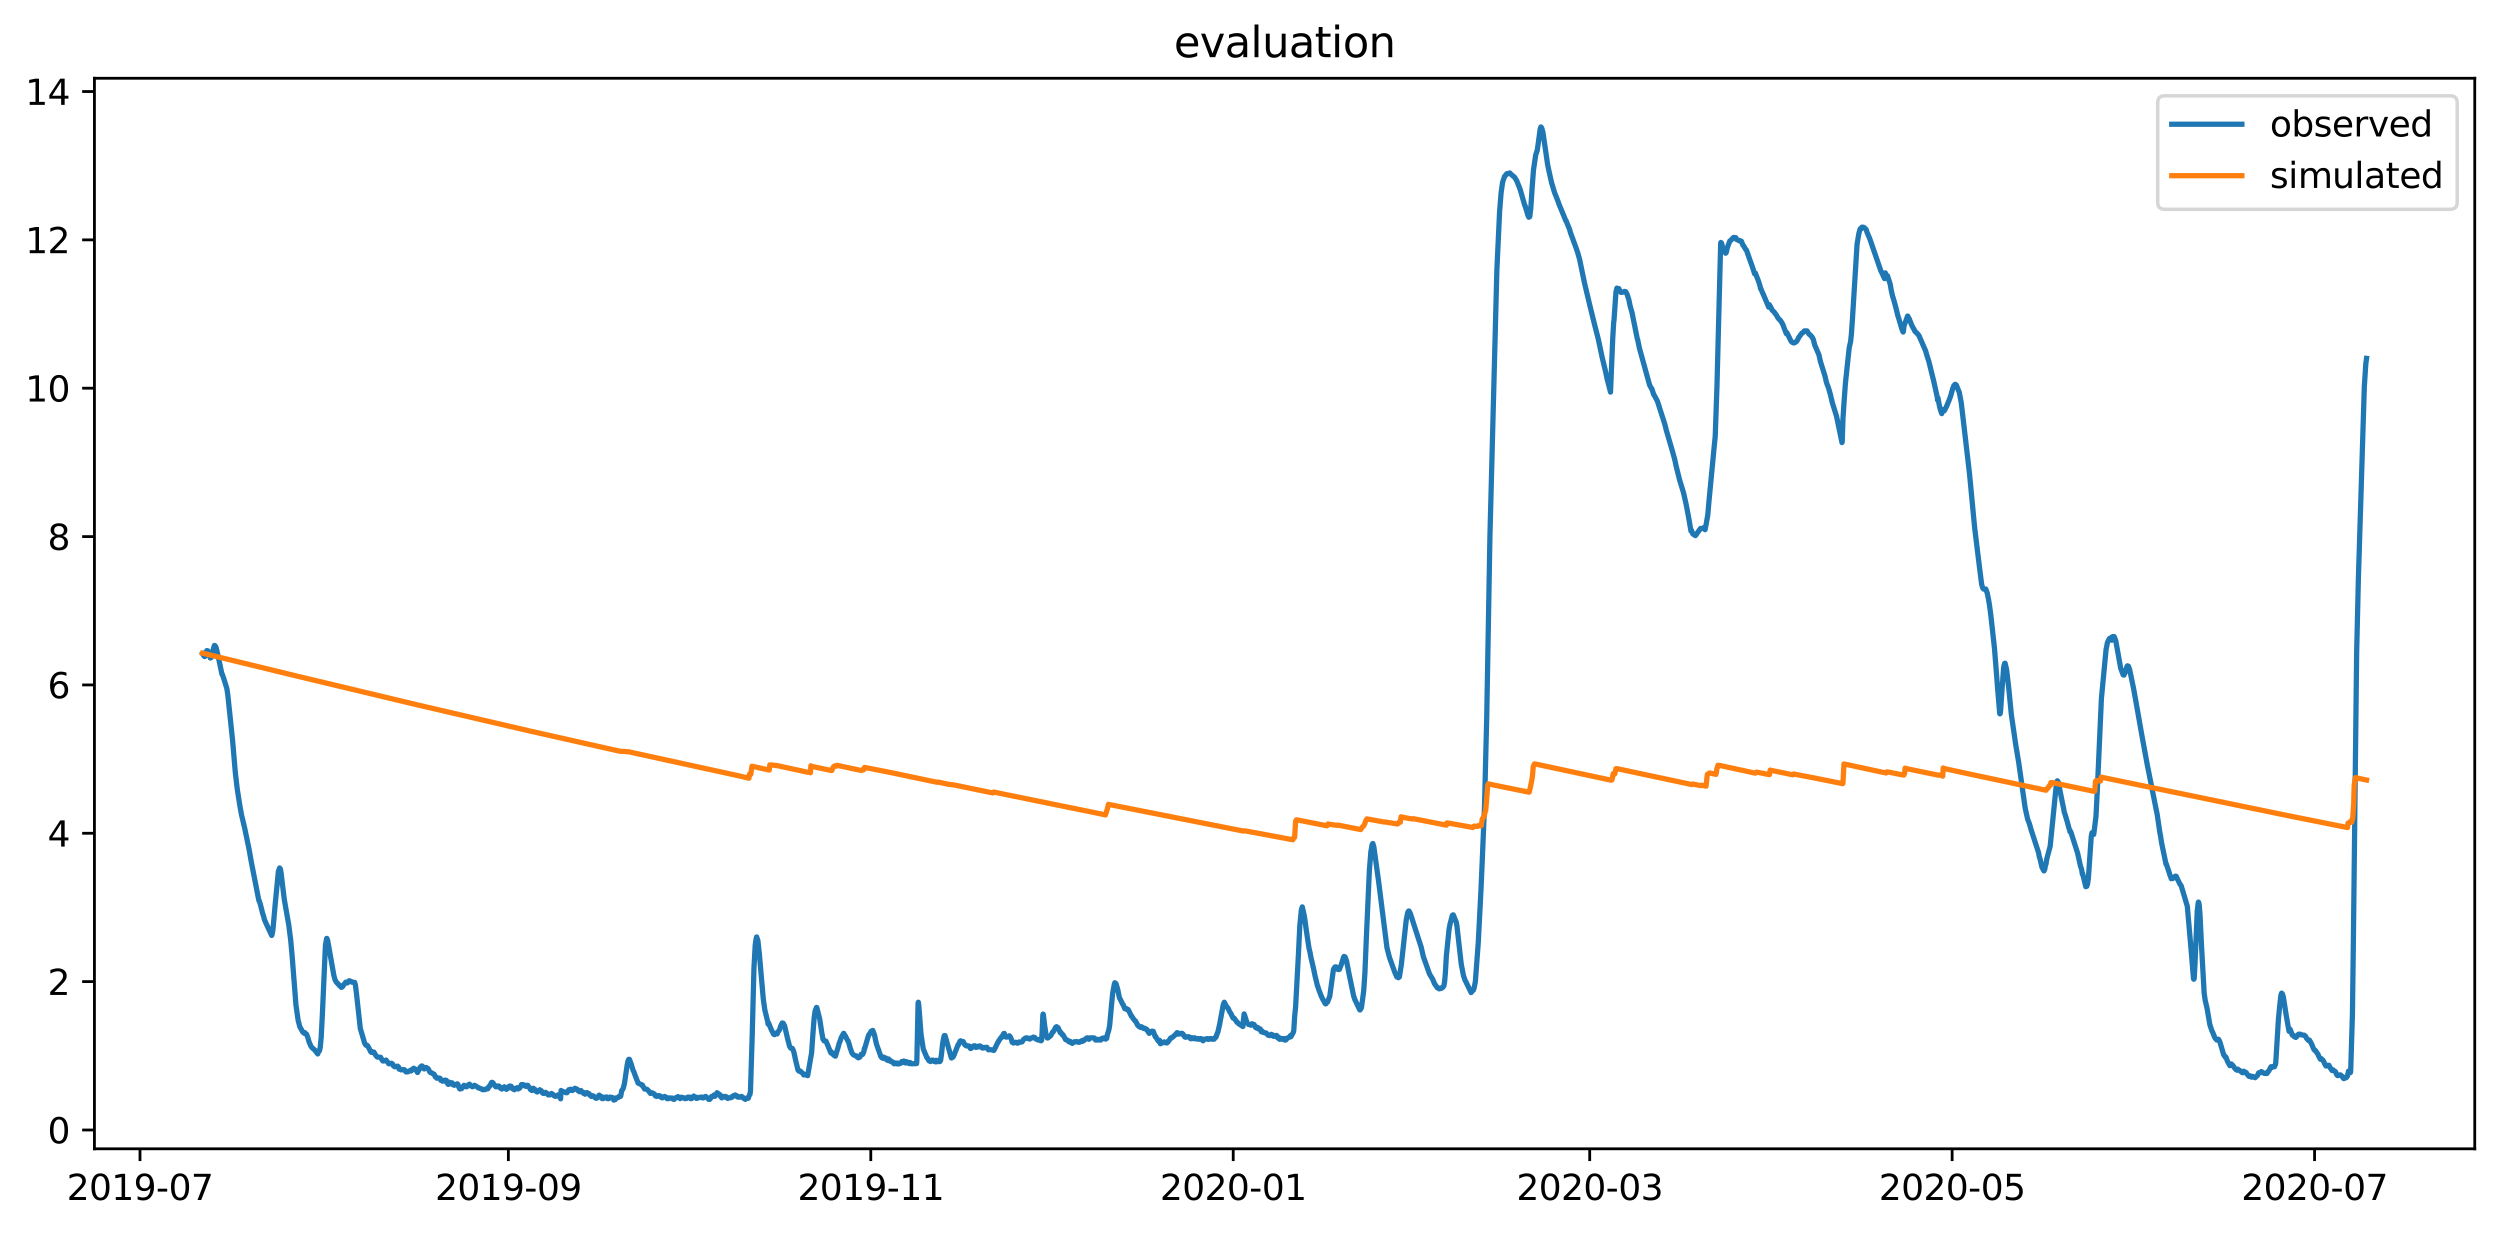 <?xml version="1.0" encoding="utf-8" standalone="no"?>
<!DOCTYPE svg PUBLIC "-//W3C//DTD SVG 1.1//EN"
  "http://www.w3.org/Graphics/SVG/1.1/DTD/svg11.dtd">
<svg xmlns:xlink="http://www.w3.org/1999/xlink" width="712.835pt" height="351.436pt" viewBox="0 0 712.835 351.436" xmlns="http://www.w3.org/2000/svg" version="1.1">
 <defs>
  <style type="text/css">*{stroke-linejoin: round; stroke-linecap: butt}</style>
 </defs>
 <g id="figure_1">
  <g id="patch_1">
   <path d="M 0 351.436 
L 712.835 351.436 
L 712.835 0 
L 0 0 
z
" style="fill: #ffffff"/>
  </g>
  <g id="axes_1">
   <g id="patch_2">
    <path d="M 26.925 327.558 
L 705.635 327.558 
L 705.635 22.318 
L 26.925 22.318 
z
" style="fill: #ffffff"/>
   </g>
   <g id="matplotlib.axis_1">
    <g id="xtick_1">
     <g id="line2d_1">
      <defs>
       <path id="mdb1e0598e7" d="M 0 0 
L 0 3.5 
" style="stroke: #000000; stroke-width: 0.8"/>
      </defs>
      <g>
       <use xlink:href="#mdb1e0598e7" x="39.917" y="327.558" style="stroke: #000000; stroke-width: 0.8"/>
      </g>
     </g>
     <g id="text_1">
      <!-- 2019-07 -->
      <g transform="translate(19.025 342.157) scale(0.1 -0.1)">
       <defs>
        <path id="DejaVuSans-32" d="M 1228 531 
L 3431 531 
L 3431 0 
L 469 0 
L 469 531 
Q 828 903 1448 1529 
Q 2069 2156 2228 2338 
Q 2531 2678 2651 2914 
Q 2772 3150 2772 3378 
Q 2772 3750 2511 3984 
Q 2250 4219 1831 4219 
Q 1534 4219 1204 4116 
Q 875 4013 500 3803 
L 500 4441 
Q 881 4594 1212 4672 
Q 1544 4750 1819 4750 
Q 2544 4750 2975 4387 
Q 3406 4025 3406 3419 
Q 3406 3131 3298 2873 
Q 3191 2616 2906 2266 
Q 2828 2175 2409 1742 
Q 1991 1309 1228 531 
z
" transform="scale(0.016)"/>
        <path id="DejaVuSans-30" d="M 2034 4250 
Q 1547 4250 1301 3770 
Q 1056 3291 1056 2328 
Q 1056 1369 1301 889 
Q 1547 409 2034 409 
Q 2525 409 2770 889 
Q 3016 1369 3016 2328 
Q 3016 3291 2770 3770 
Q 2525 4250 2034 4250 
z
M 2034 4750 
Q 2819 4750 3233 4129 
Q 3647 3509 3647 2328 
Q 3647 1150 3233 529 
Q 2819 -91 2034 -91 
Q 1250 -91 836 529 
Q 422 1150 422 2328 
Q 422 3509 836 4129 
Q 1250 4750 2034 4750 
z
" transform="scale(0.016)"/>
        <path id="DejaVuSans-31" d="M 794 531 
L 1825 531 
L 1825 4091 
L 703 3866 
L 703 4441 
L 1819 4666 
L 2450 4666 
L 2450 531 
L 3481 531 
L 3481 0 
L 794 0 
L 794 531 
z
" transform="scale(0.016)"/>
        <path id="DejaVuSans-39" d="M 703 97 
L 703 672 
Q 941 559 1184 500 
Q 1428 441 1663 441 
Q 2288 441 2617 861 
Q 2947 1281 2994 2138 
Q 2813 1869 2534 1725 
Q 2256 1581 1919 1581 
Q 1219 1581 811 2004 
Q 403 2428 403 3163 
Q 403 3881 828 4315 
Q 1253 4750 1959 4750 
Q 2769 4750 3195 4129 
Q 3622 3509 3622 2328 
Q 3622 1225 3098 567 
Q 2575 -91 1691 -91 
Q 1453 -91 1209 -44 
Q 966 3 703 97 
z
M 1959 2075 
Q 2384 2075 2632 2365 
Q 2881 2656 2881 3163 
Q 2881 3666 2632 3958 
Q 2384 4250 1959 4250 
Q 1534 4250 1286 3958 
Q 1038 3666 1038 3163 
Q 1038 2656 1286 2365 
Q 1534 2075 1959 2075 
z
" transform="scale(0.016)"/>
        <path id="DejaVuSans-2d" d="M 313 2009 
L 1997 2009 
L 1997 1497 
L 313 1497 
L 313 2009 
z
" transform="scale(0.016)"/>
        <path id="DejaVuSans-37" d="M 525 4666 
L 3525 4666 
L 3525 4397 
L 1831 0 
L 1172 0 
L 2766 4134 
L 525 4134 
L 525 4666 
z
" transform="scale(0.016)"/>
       </defs>
       <use xlink:href="#DejaVuSans-32"/>
       <use xlink:href="#DejaVuSans-30" x="63.623"/>
       <use xlink:href="#DejaVuSans-31" x="127.246"/>
       <use xlink:href="#DejaVuSans-39" x="190.869"/>
       <use xlink:href="#DejaVuSans-2d" x="254.492"/>
       <use xlink:href="#DejaVuSans-30" x="290.576"/>
       <use xlink:href="#DejaVuSans-37" x="354.199"/>
      </g>
     </g>
    </g>
    <g id="xtick_2">
     <g id="line2d_2">
      <g>
       <use xlink:href="#mdb1e0598e7" x="144.952" y="327.558" style="stroke: #000000; stroke-width: 0.8"/>
      </g>
     </g>
     <g id="text_2">
      <!-- 2019-09 -->
      <g transform="translate(124.06 342.157) scale(0.1 -0.1)">
       <use xlink:href="#DejaVuSans-32"/>
       <use xlink:href="#DejaVuSans-30" x="63.623"/>
       <use xlink:href="#DejaVuSans-31" x="127.246"/>
       <use xlink:href="#DejaVuSans-39" x="190.869"/>
       <use xlink:href="#DejaVuSans-2d" x="254.492"/>
       <use xlink:href="#DejaVuSans-30" x="290.576"/>
       <use xlink:href="#DejaVuSans-39" x="354.199"/>
      </g>
     </g>
    </g>
    <g id="xtick_3">
     <g id="line2d_3">
      <g>
       <use xlink:href="#mdb1e0598e7" x="248.292" y="327.558" style="stroke: #000000; stroke-width: 0.8"/>
      </g>
     </g>
     <g id="text_3">
      <!-- 2019-11 -->
      <g transform="translate(227.401 342.157) scale(0.1 -0.1)">
       <use xlink:href="#DejaVuSans-32"/>
       <use xlink:href="#DejaVuSans-30" x="63.623"/>
       <use xlink:href="#DejaVuSans-31" x="127.246"/>
       <use xlink:href="#DejaVuSans-39" x="190.869"/>
       <use xlink:href="#DejaVuSans-2d" x="254.492"/>
       <use xlink:href="#DejaVuSans-31" x="290.576"/>
       <use xlink:href="#DejaVuSans-31" x="354.199"/>
      </g>
     </g>
    </g>
    <g id="xtick_4">
     <g id="line2d_4">
      <g>
       <use xlink:href="#mdb1e0598e7" x="351.633" y="327.558" style="stroke: #000000; stroke-width: 0.8"/>
      </g>
     </g>
     <g id="text_4">
      <!-- 2020-01 -->
      <g transform="translate(330.742 342.157) scale(0.1 -0.1)">
       <use xlink:href="#DejaVuSans-32"/>
       <use xlink:href="#DejaVuSans-30" x="63.623"/>
       <use xlink:href="#DejaVuSans-32" x="127.246"/>
       <use xlink:href="#DejaVuSans-30" x="190.869"/>
       <use xlink:href="#DejaVuSans-2d" x="254.492"/>
       <use xlink:href="#DejaVuSans-30" x="290.576"/>
       <use xlink:href="#DejaVuSans-31" x="354.199"/>
      </g>
     </g>
    </g>
    <g id="xtick_5">
     <g id="line2d_5">
      <g>
       <use xlink:href="#mdb1e0598e7" x="453.28" y="327.558" style="stroke: #000000; stroke-width: 0.8"/>
      </g>
     </g>
     <g id="text_5">
      <!-- 2020-03 -->
      <g transform="translate(432.388 342.157) scale(0.1 -0.1)">
       <defs>
        <path id="DejaVuSans-33" d="M 2597 2516 
Q 3050 2419 3304 2112 
Q 3559 1806 3559 1356 
Q 3559 666 3084 287 
Q 2609 -91 1734 -91 
Q 1441 -91 1130 -33 
Q 819 25 488 141 
L 488 750 
Q 750 597 1062 519 
Q 1375 441 1716 441 
Q 2309 441 2620 675 
Q 2931 909 2931 1356 
Q 2931 1769 2642 2001 
Q 2353 2234 1838 2234 
L 1294 2234 
L 1294 2753 
L 1863 2753 
Q 2328 2753 2575 2939 
Q 2822 3125 2822 3475 
Q 2822 3834 2567 4026 
Q 2313 4219 1838 4219 
Q 1578 4219 1281 4162 
Q 984 4106 628 3988 
L 628 4550 
Q 988 4650 1302 4700 
Q 1616 4750 1894 4750 
Q 2613 4750 3031 4423 
Q 3450 4097 3450 3541 
Q 3450 3153 3228 2886 
Q 3006 2619 2597 2516 
z
" transform="scale(0.016)"/>
       </defs>
       <use xlink:href="#DejaVuSans-32"/>
       <use xlink:href="#DejaVuSans-30" x="63.623"/>
       <use xlink:href="#DejaVuSans-32" x="127.246"/>
       <use xlink:href="#DejaVuSans-30" x="190.869"/>
       <use xlink:href="#DejaVuSans-2d" x="254.492"/>
       <use xlink:href="#DejaVuSans-30" x="290.576"/>
       <use xlink:href="#DejaVuSans-33" x="354.199"/>
      </g>
     </g>
    </g>
    <g id="xtick_6">
     <g id="line2d_6">
      <g>
       <use xlink:href="#mdb1e0598e7" x="556.62" y="327.558" style="stroke: #000000; stroke-width: 0.8"/>
      </g>
     </g>
     <g id="text_6">
      <!-- 2020-05 -->
      <g transform="translate(535.729 342.157) scale(0.1 -0.1)">
       <defs>
        <path id="DejaVuSans-35" d="M 691 4666 
L 3169 4666 
L 3169 4134 
L 1269 4134 
L 1269 2991 
Q 1406 3038 1543 3061 
Q 1681 3084 1819 3084 
Q 2600 3084 3056 2656 
Q 3513 2228 3513 1497 
Q 3513 744 3044 326 
Q 2575 -91 1722 -91 
Q 1428 -91 1123 -41 
Q 819 9 494 109 
L 494 744 
Q 775 591 1075 516 
Q 1375 441 1709 441 
Q 2250 441 2565 725 
Q 2881 1009 2881 1497 
Q 2881 1984 2565 2268 
Q 2250 2553 1709 2553 
Q 1456 2553 1204 2497 
Q 953 2441 691 2322 
L 691 4666 
z
" transform="scale(0.016)"/>
       </defs>
       <use xlink:href="#DejaVuSans-32"/>
       <use xlink:href="#DejaVuSans-30" x="63.623"/>
       <use xlink:href="#DejaVuSans-32" x="127.246"/>
       <use xlink:href="#DejaVuSans-30" x="190.869"/>
       <use xlink:href="#DejaVuSans-2d" x="254.492"/>
       <use xlink:href="#DejaVuSans-30" x="290.576"/>
       <use xlink:href="#DejaVuSans-35" x="354.199"/>
      </g>
     </g>
    </g>
    <g id="xtick_7">
     <g id="line2d_7">
      <g>
       <use xlink:href="#mdb1e0598e7" x="659.961" y="327.558" style="stroke: #000000; stroke-width: 0.8"/>
      </g>
     </g>
     <g id="text_7">
      <!-- 2020-07 -->
      <g transform="translate(639.07 342.157) scale(0.1 -0.1)">
       <use xlink:href="#DejaVuSans-32"/>
       <use xlink:href="#DejaVuSans-30" x="63.623"/>
       <use xlink:href="#DejaVuSans-32" x="127.246"/>
       <use xlink:href="#DejaVuSans-30" x="190.869"/>
       <use xlink:href="#DejaVuSans-2d" x="254.492"/>
       <use xlink:href="#DejaVuSans-30" x="290.576"/>
       <use xlink:href="#DejaVuSans-37" x="354.199"/>
      </g>
     </g>
    </g>
   </g>
   <g id="matplotlib.axis_2">
    <g id="ytick_1">
     <g id="line2d_8">
      <defs>
       <path id="mac4ca32146" d="M 0 0 
L -3.5 0 
" style="stroke: #000000; stroke-width: 0.8"/>
      </defs>
      <g>
       <use xlink:href="#mac4ca32146" x="26.925" y="322.197" style="stroke: #000000; stroke-width: 0.8"/>
      </g>
     </g>
     <g id="text_8">
      <!-- 0 -->
      <g transform="translate(13.562 325.996) scale(0.1 -0.1)">
       <use xlink:href="#DejaVuSans-30"/>
      </g>
     </g>
    </g>
    <g id="ytick_2">
     <g id="line2d_9">
      <g>
       <use xlink:href="#mac4ca32146" x="26.925" y="279.896" style="stroke: #000000; stroke-width: 0.8"/>
      </g>
     </g>
     <g id="text_9">
      <!-- 2 -->
      <g transform="translate(13.562 283.695) scale(0.1 -0.1)">
       <use xlink:href="#DejaVuSans-32"/>
      </g>
     </g>
    </g>
    <g id="ytick_3">
     <g id="line2d_10">
      <g>
       <use xlink:href="#mac4ca32146" x="26.925" y="237.596" style="stroke: #000000; stroke-width: 0.8"/>
      </g>
     </g>
     <g id="text_10">
      <!-- 4 -->
      <g transform="translate(13.562 241.395) scale(0.1 -0.1)">
       <defs>
        <path id="DejaVuSans-34" d="M 2419 4116 
L 825 1625 
L 2419 1625 
L 2419 4116 
z
M 2253 4666 
L 3047 4666 
L 3047 1625 
L 3713 1625 
L 3713 1100 
L 3047 1100 
L 3047 0 
L 2419 0 
L 2419 1100 
L 313 1100 
L 313 1709 
L 2253 4666 
z
" transform="scale(0.016)"/>
       </defs>
       <use xlink:href="#DejaVuSans-34"/>
      </g>
     </g>
    </g>
    <g id="ytick_4">
     <g id="line2d_11">
      <g>
       <use xlink:href="#mac4ca32146" x="26.925" y="195.295" style="stroke: #000000; stroke-width: 0.8"/>
      </g>
     </g>
     <g id="text_11">
      <!-- 6 -->
      <g transform="translate(13.562 199.094) scale(0.1 -0.1)">
       <defs>
        <path id="DejaVuSans-36" d="M 2113 2584 
Q 1688 2584 1439 2293 
Q 1191 2003 1191 1497 
Q 1191 994 1439 701 
Q 1688 409 2113 409 
Q 2538 409 2786 701 
Q 3034 994 3034 1497 
Q 3034 2003 2786 2293 
Q 2538 2584 2113 2584 
z
M 3366 4563 
L 3366 3988 
Q 3128 4100 2886 4159 
Q 2644 4219 2406 4219 
Q 1781 4219 1451 3797 
Q 1122 3375 1075 2522 
Q 1259 2794 1537 2939 
Q 1816 3084 2150 3084 
Q 2853 3084 3261 2657 
Q 3669 2231 3669 1497 
Q 3669 778 3244 343 
Q 2819 -91 2113 -91 
Q 1303 -91 875 529 
Q 447 1150 447 2328 
Q 447 3434 972 4092 
Q 1497 4750 2381 4750 
Q 2619 4750 2861 4703 
Q 3103 4656 3366 4563 
z
" transform="scale(0.016)"/>
       </defs>
       <use xlink:href="#DejaVuSans-36"/>
      </g>
     </g>
    </g>
    <g id="ytick_5">
     <g id="line2d_12">
      <g>
       <use xlink:href="#mac4ca32146" x="26.925" y="152.995" style="stroke: #000000; stroke-width: 0.8"/>
      </g>
     </g>
     <g id="text_12">
      <!-- 8 -->
      <g transform="translate(13.562 156.794) scale(0.1 -0.1)">
       <defs>
        <path id="DejaVuSans-38" d="M 2034 2216 
Q 1584 2216 1326 1975 
Q 1069 1734 1069 1313 
Q 1069 891 1326 650 
Q 1584 409 2034 409 
Q 2484 409 2743 651 
Q 3003 894 3003 1313 
Q 3003 1734 2745 1975 
Q 2488 2216 2034 2216 
z
M 1403 2484 
Q 997 2584 770 2862 
Q 544 3141 544 3541 
Q 544 4100 942 4425 
Q 1341 4750 2034 4750 
Q 2731 4750 3128 4425 
Q 3525 4100 3525 3541 
Q 3525 3141 3298 2862 
Q 3072 2584 2669 2484 
Q 3125 2378 3379 2068 
Q 3634 1759 3634 1313 
Q 3634 634 3220 271 
Q 2806 -91 2034 -91 
Q 1263 -91 848 271 
Q 434 634 434 1313 
Q 434 1759 690 2068 
Q 947 2378 1403 2484 
z
M 1172 3481 
Q 1172 3119 1398 2916 
Q 1625 2713 2034 2713 
Q 2441 2713 2670 2916 
Q 2900 3119 2900 3481 
Q 2900 3844 2670 4047 
Q 2441 4250 2034 4250 
Q 1625 4250 1398 4047 
Q 1172 3844 1172 3481 
z
" transform="scale(0.016)"/>
       </defs>
       <use xlink:href="#DejaVuSans-38"/>
      </g>
     </g>
    </g>
    <g id="ytick_6">
     <g id="line2d_13">
      <g>
       <use xlink:href="#mac4ca32146" x="26.925" y="110.694" style="stroke: #000000; stroke-width: 0.8"/>
      </g>
     </g>
     <g id="text_13">
      <!-- 10 -->
      <g transform="translate(7.2 114.494) scale(0.1 -0.1)">
       <use xlink:href="#DejaVuSans-31"/>
       <use xlink:href="#DejaVuSans-30" x="63.623"/>
      </g>
     </g>
    </g>
    <g id="ytick_7">
     <g id="line2d_14">
      <g>
       <use xlink:href="#mac4ca32146" x="26.925" y="68.394" style="stroke: #000000; stroke-width: 0.8"/>
      </g>
     </g>
     <g id="text_14">
      <!-- 12 -->
      <g transform="translate(7.2 72.193) scale(0.1 -0.1)">
       <use xlink:href="#DejaVuSans-31"/>
       <use xlink:href="#DejaVuSans-32" x="63.623"/>
      </g>
     </g>
    </g>
    <g id="ytick_8">
     <g id="line2d_15">
      <g>
       <use xlink:href="#mac4ca32146" x="26.925" y="26.093" style="stroke: #000000; stroke-width: 0.8"/>
      </g>
     </g>
     <g id="text_15">
      <!-- 14 -->
      <g transform="translate(7.2 29.893) scale(0.1 -0.1)">
       <use xlink:href="#DejaVuSans-31"/>
       <use xlink:href="#DejaVuSans-34" x="63.623"/>
      </g>
     </g>
    </g>
   </g>
   <g id="line2d_16">
    <path d="M 57.775 186.412 
L 58.199 187.1 
L 58.34 187.205 
L 58.481 187.1 
L 58.693 186.359 
L 58.975 185.513 
L 59.258 185.566 
L 59.681 186.729 
L 59.964 187.628 
L 60.175 187.523 
L 60.317 187.047 
L 60.74 185.407 
L 61.093 184.138 
L 61.164 184.033 
L 61.234 184.086 
L 61.305 184.086 
L 61.517 184.456 
L 61.587 184.509 
L 62.364 187.84 
L 63.281 192.228 
L 63.352 192.176 
L 63.846 193.603 
L 64.693 196.353 
L 64.975 198.309 
L 66.317 211.105 
L 67.093 220.252 
L 67.658 225.064 
L 68.364 229.559 
L 68.858 232.308 
L 69.775 236.168 
L 71.046 242.302 
L 71.681 245.897 
L 73.799 256.737 
L 73.87 256.737 
L 74.222 257.794 
L 74.928 260.597 
L 75.069 260.914 
L 75.422 262.289 
L 75.846 263.24 
L 77.469 266.73 
L 77.54 266.624 
L 77.822 265.144 
L 78.458 257.953 
L 79.375 248.435 
L 79.728 247.483 
L 79.94 247.748 
L 80.152 248.911 
L 80.505 251.925 
L 81.069 256.525 
L 82.34 263.769 
L 82.905 268.211 
L 83.328 272.969 
L 84.387 286.611 
L 85.022 291 
L 85.517 292.851 
L 86.081 293.802 
L 86.293 294.225 
L 86.364 294.225 
L 86.505 294.437 
L 86.575 294.331 
L 86.646 294.384 
L 86.787 294.648 
L 86.858 294.596 
L 86.928 294.437 
L 87.211 294.86 
L 87.422 294.913 
L 87.775 295.865 
L 88.199 297.292 
L 88.34 297.557 
L 88.622 298.244 
L 88.905 298.667 
L 89.752 299.407 
L 90.599 300.518 
L 90.881 299.724 
L 91.093 299.619 
L 91.305 298.667 
L 91.587 295.759 
L 91.94 288.779 
L 92.787 269.585 
L 93.14 267.576 
L 93.211 267.576 
L 93.422 268.105 
L 95.187 278.098 
L 95.54 279.42 
L 95.681 279.632 
L 95.893 280.055 
L 96.175 280.319 
L 96.316 280.478 
L 96.458 280.583 
L 96.74 281.006 
L 96.811 280.901 
L 96.881 280.954 
L 97.022 281.165 
L 97.305 281.535 
L 97.587 281.429 
L 98.575 280.055 
L 98.716 280.108 
L 98.787 280.266 
L 98.858 280.16 
L 98.928 280.055 
L 99.069 280.266 
L 99.422 279.737 
L 99.564 279.632 
L 99.775 279.685 
L 99.987 279.843 
L 100.199 279.896 
L 100.34 280.055 
L 101.116 280.108 
L 101.328 280.795 
L 101.611 283.016 
L 102.74 293.274 
L 103.94 297.345 
L 104.222 297.874 
L 104.434 298.085 
L 104.646 298.032 
L 104.858 298.244 
L 105.352 299.143 
L 105.634 299.777 
L 105.846 300.042 
L 106.058 299.83 
L 106.128 299.936 
L 106.269 299.989 
L 106.34 300.147 
L 106.411 300.095 
L 106.552 299.989 
L 106.622 299.989 
L 107.187 300.993 
L 107.258 300.993 
L 107.469 301.311 
L 107.611 301.416 
L 107.752 301.416 
L 108.528 301.469 
L 108.952 302.262 
L 109.093 302.368 
L 109.163 302.527 
L 109.234 302.474 
L 109.375 302.527 
L 109.516 302.474 
L 109.658 302.474 
L 110.081 302.262 
L 110.858 303.32 
L 111.563 303.267 
L 111.634 303.161 
L 111.705 303.214 
L 111.846 303.32 
L 111.987 303.426 
L 112.199 303.954 
L 112.34 304.007 
L 112.552 304.166 
L 113.187 304.166 
L 113.258 304.007 
L 113.328 304.06 
L 113.399 304.007 
L 113.54 304.166 
L 113.681 304.272 
L 113.822 304.853 
L 113.893 304.8 
L 114.387 305.065 
L 114.599 305.012 
L 115.305 305.012 
L 115.516 305.382 
L 115.799 305.646 
L 116.222 305.646 
L 116.293 305.488 
L 116.363 305.541 
L 116.787 305.329 
L 116.999 305.223 
L 117.069 305.171 
L 117.21 305.382 
L 117.422 305.012 
L 117.634 304.8 
L 117.916 304.8 
L 117.987 304.589 
L 118.199 304.8 
L 118.34 304.8 
L 118.622 305.223 
L 118.693 305.223 
L 119.046 305.805 
L 119.54 304.906 
L 119.752 304.377 
L 119.893 304.325 
L 120.175 303.954 
L 120.387 303.954 
L 120.669 304.589 
L 120.881 304.695 
L 120.952 304.8 
L 121.234 304.377 
L 121.375 304.483 
L 121.516 304.377 
L 121.728 304.483 
L 122.152 304.8 
L 122.434 305.435 
L 122.575 305.646 
L 122.787 305.858 
L 123.14 305.911 
L 123.281 306.07 
L 123.493 306.175 
L 123.634 306.281 
L 123.775 306.281 
L 124.128 307.074 
L 124.199 306.968 
L 124.552 307.444 
L 124.693 307.339 
L 124.834 307.339 
L 125.469 307.444 
L 125.54 307.55 
L 125.681 308.026 
L 125.822 307.867 
L 125.893 307.973 
L 125.963 307.973 
L 126.175 308.29 
L 126.316 308.185 
L 126.458 308.185 
L 126.74 308.185 
L 126.881 307.973 
L 126.952 307.973 
L 127.163 308.185 
L 127.234 308.026 
L 127.375 308.608 
L 127.446 308.713 
L 127.587 308.555 
L 127.728 309.136 
L 127.799 309.189 
L 127.94 308.502 
L 128.01 309.136 
L 128.081 309.031 
L 128.646 308.713 
L 128.928 308.766 
L 129.069 309.242 
L 129.281 309.242 
L 129.493 309.454 
L 129.705 309.348 
L 129.846 309.242 
L 130.199 309.136 
L 130.34 309.031 
L 130.481 309.083 
L 130.622 309.295 
L 130.763 309.877 
L 131.116 310.511 
L 131.61 310.405 
L 132.316 309.454 
L 132.387 309.718 
L 132.457 309.665 
L 132.881 309.877 
L 133.093 309.877 
L 133.375 309.454 
L 133.869 309.136 
L 134.293 309.665 
L 134.505 309.718 
L 134.716 309.877 
L 134.928 309.665 
L 135.21 309.665 
L 135.281 309.454 
L 135.352 309.506 
L 135.634 309.612 
L 136.481 310.247 
L 136.552 310.141 
L 136.693 310.3 
L 137.046 310.405 
L 137.257 310.511 
L 137.399 310.511 
L 137.61 310.723 
L 138.316 310.67 
L 138.457 310.511 
L 139.093 310.458 
L 139.375 309.824 
L 139.446 309.877 
L 139.587 309.771 
L 139.869 309.242 
L 140.152 308.66 
L 140.363 308.608 
L 140.505 308.713 
L 141.352 309.877 
L 141.634 309.877 
L 141.775 309.665 
L 142.269 309.665 
L 142.41 309.982 
L 142.481 309.877 
L 142.693 310.3 
L 142.904 310.405 
L 143.046 310.511 
L 143.116 310.511 
L 143.399 310.088 
L 143.681 309.982 
L 143.822 309.877 
L 144.175 310.088 
L 144.387 310.617 
L 144.528 310.194 
L 144.669 310.3 
L 144.881 310.3 
L 145.163 309.771 
L 145.304 309.665 
L 145.728 309.718 
L 146.152 310.458 
L 146.363 310.511 
L 146.504 310.617 
L 146.646 310.723 
L 146.857 310.352 
L 147.069 310.3 
L 147.352 310.247 
L 147.422 310.141 
L 147.493 310.194 
L 147.634 310.141 
L 147.704 310.511 
L 147.775 310.405 
L 147.987 310.3 
L 148.128 310.3 
L 148.34 310.035 
L 148.693 309.242 
L 149.328 309.295 
L 149.399 309.559 
L 149.469 309.454 
L 149.963 309.771 
L 150.246 309.454 
L 150.457 309.454 
L 150.74 309.877 
L 150.881 309.982 
L 151.022 310.247 
L 151.234 310.67 
L 151.657 310.934 
L 151.869 310.564 
L 152.081 310.3 
L 152.293 310.511 
L 152.504 310.617 
L 152.787 311.146 
L 152.857 311.04 
L 152.999 311.146 
L 153.14 311.357 
L 153.21 311.357 
L 153.352 311.146 
L 153.916 310.723 
L 154.057 310.934 
L 154.34 310.987 
L 154.622 311.569 
L 154.763 311.674 
L 154.904 311.78 
L 155.187 311.78 
L 155.399 311.569 
L 155.54 311.463 
L 156.104 311.833 
L 156.316 312.203 
L 156.951 312.15 
L 157.234 311.78 
L 157.799 312.15 
L 157.94 312.415 
L 158.222 312.52 
L 158.363 312.626 
L 159.069 312.203 
L 159.351 312.309 
L 159.493 312.52 
L 159.563 312.838 
L 159.634 312.785 
L 159.704 312.626 
L 159.775 312.785 
L 159.846 313.313 
L 159.987 310.934 
L 160.128 311.569 
L 160.34 311.146 
L 160.622 311.251 
L 160.763 311.357 
L 161.187 311.41 
L 161.328 311.569 
L 161.681 311.569 
L 162.175 310.723 
L 162.599 310.67 
L 162.74 310.564 
L 162.951 310.934 
L 163.022 310.828 
L 163.093 310.881 
L 163.234 310.934 
L 163.446 310.723 
L 163.587 310.723 
L 163.799 310.405 
L 163.94 310.3 
L 164.081 310.405 
L 164.151 310.511 
L 164.222 310.458 
L 164.434 310.564 
L 164.504 310.511 
L 164.857 311.04 
L 164.999 311.146 
L 165.14 311.146 
L 165.281 311.304 
L 165.422 310.987 
L 165.493 311.146 
L 165.634 310.934 
L 165.916 311.357 
L 166.269 311.41 
L 166.41 311.78 
L 166.622 311.78 
L 166.834 311.992 
L 167.187 311.569 
L 167.469 311.569 
L 167.681 311.78 
L 167.963 311.833 
L 168.104 312.203 
L 168.246 312.256 
L 168.599 312.626 
L 168.81 312.415 
L 169.234 312.52 
L 169.516 312.838 
L 169.657 312.838 
L 169.798 313.102 
L 169.869 313.049 
L 169.94 313.155 
L 170.01 313.049 
L 170.081 313.155 
L 170.222 313.049 
L 170.363 312.943 
L 170.857 312.256 
L 170.928 312.309 
L 171.14 312.626 
L 171.21 312.626 
L 171.281 312.785 
L 171.351 312.573 
L 171.493 313.049 
L 171.563 312.943 
L 171.704 313.261 
L 171.846 313.155 
L 171.987 313.261 
L 172.057 312.996 
L 172.128 313.049 
L 172.34 312.838 
L 172.834 312.838 
L 172.975 313.049 
L 173.046 312.785 
L 173.187 313.261 
L 173.257 313.208 
L 173.469 313.102 
L 173.61 313.261 
L 173.893 312.838 
L 174.034 312.838 
L 174.598 312.943 
L 174.81 313.049 
L 175.022 313.684 
L 175.234 313.419 
L 175.304 313.261 
L 175.446 313.525 
L 175.657 313.049 
L 176.293 312.943 
L 176.504 312.626 
L 176.575 312.679 
L 176.787 312.626 
L 176.928 312.626 
L 176.998 312.467 
L 177.281 310.934 
L 177.422 310.828 
L 177.704 310.3 
L 178.057 308.925 
L 178.834 303.637 
L 179.046 302.58 
L 179.257 302.051 
L 179.469 302.051 
L 179.963 303.373 
L 180.528 305.223 
L 180.669 305.435 
L 181.093 306.598 
L 181.94 308.819 
L 182.363 309.031 
L 182.646 309.136 
L 182.787 309.242 
L 182.928 309.295 
L 182.998 309.454 
L 183.069 309.401 
L 183.14 309.348 
L 183.775 310.511 
L 184.41 310.564 
L 184.551 310.723 
L 184.622 310.723 
L 184.834 310.934 
L 185.469 311.78 
L 185.681 311.727 
L 185.822 311.569 
L 186.104 311.674 
L 186.598 311.939 
L 186.81 312.415 
L 186.951 312.52 
L 187.234 312.626 
L 187.445 312.415 
L 188.01 312.415 
L 188.081 312.626 
L 188.151 312.573 
L 188.222 312.626 
L 188.293 312.52 
L 188.434 312.838 
L 188.645 312.943 
L 188.857 313.049 
L 189.493 312.626 
L 189.634 312.838 
L 190.057 312.89 
L 190.198 313.261 
L 190.693 313.261 
L 190.904 313.049 
L 191.751 313.102 
L 191.893 313.419 
L 191.963 313.366 
L 192.245 313.472 
L 192.528 313.102 
L 193.022 312.838 
L 193.163 312.838 
L 193.304 312.679 
L 193.587 313.049 
L 193.798 313.102 
L 193.94 313.261 
L 194.151 313.049 
L 194.293 312.838 
L 194.645 312.943 
L 194.928 313.049 
L 195.14 313.049 
L 195.281 313.261 
L 195.775 313.208 
L 196.057 312.838 
L 196.198 312.838 
L 196.763 312.838 
L 196.904 313.261 
L 196.975 313.155 
L 197.116 313.261 
L 197.257 313.208 
L 197.61 312.838 
L 197.681 312.838 
L 197.822 312.52 
L 197.963 312.838 
L 198.387 312.838 
L 198.457 312.996 
L 198.528 312.838 
L 198.598 313.208 
L 198.669 313.155 
L 199.163 313.049 
L 199.587 312.838 
L 200.222 312.838 
L 200.292 313.049 
L 200.363 312.996 
L 200.434 312.838 
L 200.575 313.049 
L 200.787 312.838 
L 201.21 312.626 
L 201.351 312.838 
L 201.563 312.89 
L 201.704 313.049 
L 201.775 313.049 
L 202.057 313.472 
L 202.198 313.261 
L 202.34 313.472 
L 202.551 313.261 
L 202.904 312.626 
L 203.469 312.626 
L 203.61 312.203 
L 203.751 312.573 
L 203.822 312.415 
L 203.892 312.573 
L 204.034 312.309 
L 204.104 312.309 
L 204.457 311.569 
L 204.669 311.78 
L 204.951 311.886 
L 205.234 312.256 
L 205.304 312.15 
L 205.445 312.626 
L 205.516 312.626 
L 205.587 312.785 
L 205.728 312.626 
L 205.798 313.049 
L 205.869 312.943 
L 206.01 312.838 
L 206.081 312.838 
L 206.292 312.626 
L 206.716 312.838 
L 206.857 312.626 
L 206.998 312.89 
L 207.14 312.732 
L 207.492 313.208 
L 207.704 313.049 
L 208.41 312.996 
L 208.622 312.732 
L 208.763 312.838 
L 208.904 312.679 
L 209.116 312.415 
L 209.54 312.362 
L 209.61 312.203 
L 209.681 312.309 
L 210.034 312.415 
L 210.245 312.785 
L 210.457 312.838 
L 210.598 312.679 
L 210.81 312.838 
L 210.881 312.732 
L 211.022 312.838 
L 211.375 312.732 
L 211.445 312.626 
L 211.516 312.679 
L 211.728 312.943 
L 211.798 312.89 
L 211.939 313.049 
L 212.01 313.049 
L 212.081 313.208 
L 212.151 313.155 
L 212.222 313.102 
L 212.504 313.472 
L 212.716 313.155 
L 213.351 313.155 
L 213.775 311.992 
L 213.845 312.044 
L 213.987 311.093 
L 214.481 295.23 
L 214.975 276.089 
L 215.328 269.532 
L 215.61 267.576 
L 215.751 267.153 
L 216.104 268.211 
L 216.528 272.071 
L 217.022 277.834 
L 217.657 285.025 
L 218.081 287.986 
L 218.928 291.423 
L 218.998 292.005 
L 219.069 291.582 
L 219.139 291.634 
L 219.704 293.062 
L 219.845 293.379 
L 220.198 294.173 
L 220.269 294.225 
L 220.551 294.86 
L 220.763 294.966 
L 220.834 295.019 
L 221.045 294.701 
L 221.116 294.807 
L 221.257 294.648 
L 221.539 294.701 
L 221.61 294.807 
L 221.751 294.225 
L 221.822 294.278 
L 222.316 293.538 
L 222.598 292.533 
L 222.669 292.48 
L 223.022 291.687 
L 223.304 291.74 
L 223.728 292.533 
L 224.363 295.283 
L 224.575 296.182 
L 225.139 298.35 
L 225.492 298.878 
L 225.916 298.931 
L 226.198 299.513 
L 226.41 300.2 
L 226.834 302.21 
L 227.539 305.118 
L 227.61 305.012 
L 227.681 305.065 
L 227.751 305.382 
L 227.822 305.329 
L 228.104 305.435 
L 228.245 305.435 
L 228.316 305.646 
L 228.386 305.594 
L 229.022 306.175 
L 229.163 306.493 
L 229.234 306.334 
L 229.304 306.281 
L 229.516 306.493 
L 230.222 306.545 
L 230.292 306.704 
L 231.422 300.147 
L 231.704 296.023 
L 232.128 290.313 
L 232.41 288.303 
L 232.834 287.246 
L 232.904 287.299 
L 233.751 290.683 
L 234.316 294.437 
L 234.669 296.34 
L 234.739 296.288 
L 234.951 296.763 
L 235.516 296.869 
L 236.928 300.253 
L 236.998 299.989 
L 237.069 299.936 
L 237.422 300.518 
L 237.704 300.835 
L 237.916 300.993 
L 237.986 300.993 
L 238.057 300.835 
L 238.128 300.888 
L 238.198 301.152 
L 238.975 298.614 
L 239.257 297.557 
L 239.61 296.658 
L 239.822 295.97 
L 240.175 295.283 
L 240.528 294.648 
L 240.598 294.648 
L 240.881 295.283 
L 240.951 295.23 
L 241.728 296.763 
L 241.798 296.763 
L 242.081 297.609 
L 242.433 298.878 
L 242.575 299.249 
L 242.928 300.253 
L 243.351 300.782 
L 243.633 300.888 
L 243.775 300.993 
L 243.916 300.993 
L 244.198 301.099 
L 244.481 301.469 
L 244.551 301.416 
L 244.763 301.628 
L 244.833 301.575 
L 244.904 301.364 
L 244.975 301.416 
L 245.186 301.416 
L 245.539 300.623 
L 245.892 300.465 
L 245.963 300.641 
L 246.245 300.042 
L 246.316 299.883 
L 246.457 298.931 
L 246.528 299.037 
L 247.657 295.177 
L 247.798 295.071 
L 248.01 294.648 
L 248.151 294.596 
L 248.222 294.49 
L 248.363 294.067 
L 248.857 293.802 
L 249.351 295.124 
L 249.775 297.134 
L 249.916 297.715 
L 251.186 301.311 
L 251.328 301.416 
L 251.469 301.628 
L 251.539 301.469 
L 251.61 301.628 
L 251.68 301.364 
L 251.822 301.787 
L 251.963 301.416 
L 252.033 301.628 
L 252.457 301.628 
L 252.598 301.839 
L 252.669 301.734 
L 252.81 302.21 
L 252.88 302.104 
L 252.951 302.157 
L 253.022 302.262 
L 253.092 302.157 
L 253.304 302.421 
L 253.375 301.945 
L 253.516 302.262 
L 253.869 302.368 
L 254.01 302.685 
L 254.433 302.738 
L 254.928 303.32 
L 255.139 303.056 
L 255.28 303.267 
L 255.351 303.108 
L 255.563 303.161 
L 255.633 303.32 
L 255.704 303.267 
L 255.775 303.108 
L 255.916 303.373 
L 255.986 303.161 
L 256.057 303.267 
L 256.198 303.161 
L 256.269 303.373 
L 256.339 303.32 
L 256.622 303.108 
L 256.692 303.214 
L 256.763 303.056 
L 256.833 303.108 
L 257.045 303.056 
L 257.116 302.685 
L 257.186 302.897 
L 257.68 302.527 
L 257.892 302.95 
L 257.963 302.897 
L 258.033 302.844 
L 258.104 303.056 
L 258.175 303.003 
L 258.245 303.108 
L 258.386 302.685 
L 258.457 303.056 
L 258.528 302.897 
L 258.669 303.003 
L 258.81 303.003 
L 258.88 303.108 
L 259.092 302.897 
L 259.163 302.95 
L 259.304 303.267 
L 259.375 303.056 
L 259.445 303.161 
L 259.516 303.267 
L 259.586 303.003 
L 259.657 303.267 
L 259.728 303.214 
L 259.869 303.32 
L 261.351 303.267 
L 261.422 302.474 
L 261.775 286.03 
L 261.845 285.765 
L 261.986 286.717 
L 262.622 294.966 
L 263.257 299.09 
L 263.822 300.465 
L 263.963 300.782 
L 264.316 301.628 
L 264.386 301.575 
L 264.598 301.998 
L 264.669 301.998 
L 264.88 302.474 
L 264.951 302.315 
L 265.022 302.421 
L 265.163 302.527 
L 265.304 302.685 
L 265.445 302.368 
L 265.516 302.474 
L 265.586 302.421 
L 265.798 302.262 
L 265.869 302.474 
L 265.939 302.421 
L 266.01 302.262 
L 266.08 302.315 
L 266.433 302.685 
L 266.716 302.58 
L 266.857 302.791 
L 266.927 302.315 
L 266.998 302.368 
L 267.139 302.527 
L 267.21 302.474 
L 267.422 302.685 
L 267.986 302.685 
L 268.127 301.945 
L 268.198 302.368 
L 268.48 300.359 
L 268.763 297.557 
L 269.116 295.706 
L 269.257 295.283 
L 269.469 295.283 
L 271.163 301.311 
L 271.304 301.681 
L 271.445 301.416 
L 271.727 301.416 
L 272.01 300.888 
L 272.857 298.72 
L 273.21 297.821 
L 273.28 297.927 
L 273.492 297.451 
L 273.633 297.186 
L 273.704 296.922 
L 273.775 296.975 
L 273.845 296.975 
L 273.916 296.763 
L 273.986 296.869 
L 274.127 296.975 
L 274.622 296.975 
L 275.116 297.927 
L 275.398 297.98 
L 275.469 298.191 
L 275.539 298.138 
L 275.68 298.244 
L 276.316 298.244 
L 276.457 298.455 
L 276.527 298.35 
L 276.669 298.931 
L 276.739 298.878 
L 276.81 298.984 
L 277.092 298.667 
L 277.445 298.561 
L 277.657 298.191 
L 277.869 298.244 
L 278.01 298.191 
L 278.292 298.667 
L 278.645 298.455 
L 278.857 298.561 
L 278.998 298.297 
L 279.069 298.403 
L 279.21 298.244 
L 279.492 298.244 
L 279.633 298.455 
L 279.916 298.508 
L 280.057 298.826 
L 280.269 298.667 
L 280.41 298.826 
L 280.622 298.773 
L 280.763 298.667 
L 281.398 298.614 
L 281.68 299.196 
L 281.892 299.354 
L 282.104 299.249 
L 282.245 299.301 
L 282.386 299.301 
L 283.163 299.407 
L 283.304 299.513 
L 283.374 299.513 
L 283.657 298.984 
L 284.645 296.975 
L 284.716 296.975 
L 284.857 296.658 
L 285.492 295.759 
L 285.563 295.865 
L 286.198 294.701 
L 286.339 294.648 
L 286.833 295.706 
L 286.904 295.653 
L 287.116 295.706 
L 287.539 295.494 
L 287.751 295.494 
L 287.822 295.336 
L 287.892 295.442 
L 288.104 295.706 
L 288.316 296.235 
L 288.386 296.34 
L 288.598 297.186 
L 288.669 297.134 
L 288.81 297.239 
L 288.951 297.398 
L 289.304 297.292 
L 289.445 297.186 
L 289.869 297.239 
L 290.08 297.451 
L 290.433 297.345 
L 290.504 297.292 
L 290.574 297.081 
L 290.645 297.239 
L 290.716 297.186 
L 291.422 297.081 
L 291.845 296.393 
L 292.41 295.97 
L 292.48 296.076 
L 292.621 295.917 
L 292.763 295.917 
L 292.904 296.076 
L 292.974 296.023 
L 293.116 296.129 
L 293.327 296.023 
L 293.398 296.182 
L 293.469 296.076 
L 293.61 296.288 
L 293.892 296.023 
L 293.963 296.076 
L 294.174 295.917 
L 294.457 295.917 
L 294.669 295.706 
L 294.88 295.917 
L 295.021 295.812 
L 295.233 296.129 
L 295.374 296.182 
L 295.516 296.34 
L 295.657 296.34 
L 295.869 296.446 
L 296.01 296.552 
L 296.292 296.446 
L 296.433 296.34 
L 296.645 296.711 
L 296.857 296.763 
L 296.998 296.605 
L 297.139 294.278 
L 297.351 289.414 
L 297.421 289.149 
L 297.492 289.255 
L 297.845 292.269 
L 298.269 295.071 
L 298.621 295.97 
L 298.763 295.97 
L 298.904 295.6 
L 299.045 295.759 
L 299.61 295.283 
L 300.174 294.225 
L 300.316 294.225 
L 301.021 292.903 
L 301.233 292.745 
L 301.445 292.851 
L 301.657 293.168 
L 301.727 293.062 
L 302.292 294.437 
L 302.433 294.278 
L 302.857 295.019 
L 302.927 295.071 
L 302.998 294.966 
L 303.069 295.019 
L 303.633 296.023 
L 303.845 296.446 
L 304.339 296.552 
L 304.48 296.763 
L 304.551 296.763 
L 304.692 296.975 
L 304.763 296.869 
L 304.833 297.028 
L 304.904 296.869 
L 304.974 297.134 
L 305.045 296.975 
L 305.116 296.922 
L 305.257 297.186 
L 305.751 297.504 
L 305.892 297.345 
L 306.104 297.134 
L 306.245 297.186 
L 306.386 297.028 
L 306.527 297.081 
L 306.668 297.028 
L 306.739 297.081 
L 306.88 296.975 
L 307.374 297.081 
L 307.445 297.186 
L 307.516 297.134 
L 307.727 297.186 
L 307.798 297.186 
L 307.939 296.975 
L 308.363 296.975 
L 308.574 296.658 
L 308.645 296.922 
L 308.716 296.816 
L 308.927 296.711 
L 309.068 296.711 
L 309.21 296.446 
L 309.492 296.34 
L 309.633 296.129 
L 309.774 296.129 
L 309.845 295.97 
L 309.916 296.129 
L 309.986 296.076 
L 310.127 295.917 
L 310.48 296.34 
L 310.833 295.917 
L 310.904 296.023 
L 310.974 295.97 
L 311.186 295.917 
L 312.033 295.97 
L 312.386 296.552 
L 312.457 296.34 
L 312.527 296.393 
L 312.668 296.552 
L 312.739 296.552 
L 312.951 296.34 
L 313.163 296.552 
L 313.516 296.393 
L 313.657 296.34 
L 313.727 296.552 
L 313.798 296.446 
L 313.868 296.552 
L 314.292 296.023 
L 314.433 296.182 
L 314.716 295.97 
L 314.786 296.129 
L 314.857 296.076 
L 314.927 295.917 
L 315.139 296.235 
L 315.21 296.058 
L 315.28 296.288 
L 315.351 295.812 
L 315.421 295.865 
L 315.492 295.812 
L 315.563 296.076 
L 315.774 294.86 
L 315.986 294.278 
L 316.198 293.538 
L 316.41 292.322 
L 316.833 287.616 
L 317.257 283.227 
L 317.751 280.531 
L 317.892 280.213 
L 318.245 280.531 
L 318.739 282.276 
L 319.163 284.443 
L 319.445 284.972 
L 320.151 286.4 
L 320.221 286.4 
L 320.715 287.616 
L 320.927 287.457 
L 321.21 287.775 
L 321.351 287.669 
L 321.421 287.933 
L 321.492 287.88 
L 321.704 287.88 
L 322.621 289.784 
L 322.692 289.731 
L 323.115 290.418 
L 323.68 291.159 
L 323.751 291.106 
L 324.174 291.899 
L 324.386 292.322 
L 324.457 292.269 
L 324.668 292.639 
L 324.81 292.745 
L 325.092 292.851 
L 325.233 292.956 
L 325.374 292.903 
L 325.445 292.745 
L 325.586 293.009 
L 325.657 292.956 
L 325.727 293.062 
L 325.798 292.956 
L 326.01 293.168 
L 326.08 293.115 
L 326.151 293.274 
L 326.221 293.168 
L 326.363 293.168 
L 326.574 293.379 
L 326.786 293.379 
L 326.998 293.697 
L 327.068 293.591 
L 327.351 294.173 
L 327.704 294.648 
L 328.057 294.278 
L 328.198 294.12 
L 328.339 294.225 
L 328.48 294.014 
L 328.833 294.067 
L 329.398 295.6 
L 329.539 295.547 
L 329.821 296.129 
L 329.963 296.34 
L 330.174 296.711 
L 330.315 296.658 
L 330.386 296.552 
L 330.598 297.186 
L 330.668 296.658 
L 330.88 297.609 
L 331.163 297.345 
L 331.304 297.398 
L 331.445 297.398 
L 331.657 297.292 
L 331.939 297.081 
L 332.08 297.186 
L 332.363 297.186 
L 332.433 297.345 
L 332.504 297.292 
L 332.645 297.292 
L 332.715 297.398 
L 332.927 296.975 
L 332.998 297.134 
L 333.068 297.081 
L 333.845 295.917 
L 333.986 296.023 
L 334.974 295.177 
L 335.257 294.86 
L 335.327 294.86 
L 335.61 294.437 
L 335.68 294.437 
L 335.821 294.86 
L 335.892 294.596 
L 335.962 294.754 
L 336.104 294.86 
L 336.245 294.701 
L 336.315 294.807 
L 336.527 294.648 
L 337.092 294.648 
L 337.162 294.913 
L 337.233 294.86 
L 337.374 294.913 
L 337.798 295.653 
L 337.868 295.494 
L 338.01 295.759 
L 338.151 295.706 
L 338.221 295.6 
L 338.362 295.706 
L 338.857 295.6 
L 338.998 295.6 
L 339.139 295.812 
L 339.492 296.182 
L 339.562 296.023 
L 339.704 296.182 
L 339.774 295.865 
L 339.915 296.129 
L 340.127 295.917 
L 340.339 296.129 
L 340.48 296.129 
L 340.621 295.917 
L 340.692 295.917 
L 340.904 296.235 
L 340.974 296.076 
L 341.045 296.129 
L 341.398 296.182 
L 341.468 296.288 
L 341.68 296.129 
L 342.033 296.34 
L 342.104 296.182 
L 342.174 296.288 
L 342.386 296.129 
L 342.457 296.129 
L 342.668 296.34 
L 343.021 296.763 
L 343.162 296.34 
L 343.868 296.235 
L 344.08 296.182 
L 344.151 296.235 
L 344.221 296.129 
L 344.362 296.34 
L 344.504 296.34 
L 344.715 296.34 
L 344.786 296.182 
L 344.857 296.288 
L 345.068 296.129 
L 345.21 296.235 
L 345.28 296.129 
L 345.351 296.182 
L 345.492 296.288 
L 345.633 296.182 
L 345.704 296.182 
L 345.845 296.34 
L 346.198 296.288 
L 346.551 295.759 
L 346.692 295.759 
L 347.115 294.543 
L 347.257 294.278 
L 347.751 292.11 
L 348.809 286.4 
L 349.092 285.765 
L 349.445 286.453 
L 349.868 287.246 
L 350.08 287.352 
L 350.362 287.88 
L 350.504 288.303 
L 350.998 289.044 
L 351.209 289.519 
L 351.492 290.101 
L 351.633 290.313 
L 351.774 290.207 
L 352.057 290.524 
L 352.692 291.476 
L 352.762 291.423 
L 353.045 291.74 
L 353.257 291.952 
L 354.386 292.692 
L 354.527 291.053 
L 354.739 289.096 
L 354.88 289.467 
L 355.586 291.687 
L 355.727 291.793 
L 356.009 292.11 
L 356.151 292.11 
L 356.362 292.163 
L 356.504 292.163 
L 356.574 292.163 
L 356.645 292.322 
L 356.715 292.269 
L 356.998 291.899 
L 357.209 292.216 
L 357.28 292.11 
L 357.421 292.322 
L 357.492 292.322 
L 357.562 292.11 
L 357.774 292.48 
L 357.845 292.533 
L 357.986 292.956 
L 358.198 292.956 
L 358.339 293.168 
L 358.621 292.956 
L 358.833 293.379 
L 359.115 293.485 
L 359.257 293.591 
L 359.327 293.379 
L 359.609 294.173 
L 359.68 294.067 
L 359.751 294.12 
L 359.821 294.225 
L 359.892 294.014 
L 359.962 294.12 
L 360.174 294.384 
L 360.245 294.331 
L 360.386 294.437 
L 360.809 294.49 
L 360.951 294.648 
L 361.021 294.543 
L 361.233 294.754 
L 361.586 295.177 
L 361.727 295.071 
L 362.009 295.283 
L 362.08 295.177 
L 362.221 295.283 
L 362.362 295.177 
L 362.433 295.124 
L 362.504 294.913 
L 362.645 295.071 
L 362.715 295.019 
L 362.786 295.23 
L 362.856 295.071 
L 363.139 295.494 
L 363.633 295.442 
L 363.704 295.283 
L 363.774 295.389 
L 363.986 295.23 
L 364.198 295.812 
L 364.409 295.97 
L 364.48 295.97 
L 364.551 295.706 
L 364.621 295.812 
L 364.762 296.288 
L 364.833 296.235 
L 364.904 296.34 
L 365.115 296.129 
L 365.186 296.076 
L 365.398 296.288 
L 365.539 296.129 
L 365.68 296.34 
L 365.892 296.288 
L 365.962 296.288 
L 366.033 296.129 
L 366.315 296.552 
L 366.598 296.552 
L 366.88 296.023 
L 367.021 296.129 
L 367.233 295.917 
L 367.445 295.812 
L 367.727 295.706 
L 367.798 295.706 
L 367.939 295.283 
L 368.08 295.6 
L 368.645 294.596 
L 368.856 294.067 
L 368.927 293.432 
L 369.139 289.942 
L 369.421 287.087 
L 370.198 272.652 
L 370.621 263.981 
L 371.045 259.539 
L 371.327 258.587 
L 371.892 261.125 
L 372.104 262.5 
L 372.527 265.62 
L 373.233 270.326 
L 373.515 271.489 
L 373.798 273.022 
L 374.574 276.353 
L 374.998 278.416 
L 375.28 279.526 
L 375.633 281.059 
L 375.703 281.112 
L 376.056 282.276 
L 376.198 282.593 
L 376.551 283.545 
L 376.692 283.915 
L 377.045 284.708 
L 377.539 285.554 
L 377.821 286.083 
L 377.892 286.083 
L 377.962 286.241 
L 378.033 286.188 
L 378.103 286.188 
L 378.386 285.765 
L 378.527 285.712 
L 379.162 284.073 
L 379.586 280.954 
L 380.221 276.353 
L 380.574 275.825 
L 380.645 275.719 
L 380.715 275.772 
L 380.927 275.666 
L 381.068 275.878 
L 381.139 275.825 
L 381.421 276.406 
L 381.562 276.248 
L 381.703 276.459 
L 381.915 276.406 
L 382.48 274.926 
L 383.115 272.864 
L 383.256 272.705 
L 383.468 272.864 
L 383.539 272.864 
L 383.962 274.027 
L 384.527 277.041 
L 385.939 283.862 
L 386.292 284.972 
L 387.703 287.933 
L 387.774 287.986 
L 387.915 287.669 
L 387.986 287.722 
L 388.198 287.299 
L 388.833 282.593 
L 389.186 277.358 
L 389.609 267.047 
L 390.456 248.118 
L 390.88 242.883 
L 391.233 240.821 
L 391.445 240.504 
L 391.727 241.456 
L 393.139 251.713 
L 395.468 270.22 
L 396.174 272.969 
L 397.727 277.305 
L 397.939 277.781 
L 398.292 278.574 
L 398.362 278.31 
L 398.433 278.363 
L 398.503 278.363 
L 398.715 278.786 
L 398.927 278.574 
L 398.998 278.574 
L 399.068 278.31 
L 399.28 276.882 
L 399.562 275.137 
L 400.974 262.236 
L 401.397 260.174 
L 401.609 259.803 
L 401.75 259.751 
L 402.103 260.385 
L 405.209 270.008 
L 405.845 272.758 
L 407.609 277.728 
L 408.527 279.262 
L 409.021 280.478 
L 409.868 281.694 
L 409.939 281.588 
L 410.08 281.747 
L 410.221 281.747 
L 410.362 281.958 
L 410.786 281.852 
L 410.927 281.694 
L 410.997 281.8 
L 411.068 281.747 
L 411.209 281.694 
L 411.35 281.535 
L 411.492 281.429 
L 411.703 281.059 
L 411.915 279.843 
L 412.127 277.411 
L 412.409 272.494 
L 413.186 264.879 
L 413.468 263.452 
L 414.103 261.02 
L 414.174 261.02 
L 414.315 260.861 
L 414.386 260.861 
L 415.233 262.976 
L 415.444 264.192 
L 416.644 274.873 
L 417.28 278.151 
L 417.703 279.42 
L 418.056 280.108 
L 419.468 283.016 
L 419.68 282.593 
L 419.821 282.593 
L 419.962 282.381 
L 420.103 282.328 
L 420.315 281.694 
L 420.668 279.949 
L 421.515 268.634 
L 422.292 253.405 
L 422.644 245.263 
L 423.28 229.982 
L 423.915 204.496 
L 424.833 152.73 
L 426.809 76.96 
L 427.586 60.304 
L 428.009 55.016 
L 428.433 52.002 
L 428.997 50.31 
L 429.209 50.046 
L 429.28 50.046 
L 429.633 49.517 
L 429.703 49.623 
L 429.774 49.57 
L 430.056 49.464 
L 430.197 49.412 
L 430.339 49.517 
L 430.48 49.306 
L 430.762 49.623 
L 430.903 49.729 
L 431.891 50.575 
L 432.456 51.527 
L 433.021 52.901 
L 433.515 54.223 
L 434.786 58.665 
L 434.856 58.665 
L 435.209 59.881 
L 435.421 60.568 
L 435.633 61.361 
L 435.703 61.203 
L 435.915 61.943 
L 436.056 61.732 
L 436.127 61.837 
L 436.197 61.732 
L 436.48 59.352 
L 436.903 52.954 
L 437.256 48.407 
L 437.891 44.124 
L 438.315 42.908 
L 438.597 40.951 
L 439.162 36.774 
L 439.374 36.193 
L 439.586 36.457 
L 439.939 37.726 
L 440.644 42.538 
L 441.28 46.926 
L 441.633 48.618 
L 442.409 52.108 
L 443.256 54.911 
L 444.244 57.396 
L 444.527 58.242 
L 446.15 62.155 
L 446.433 62.895 
L 446.503 62.842 
L 447.562 65.486 
L 447.774 66.279 
L 448.903 69.346 
L 449.327 70.509 
L 449.821 71.937 
L 450.386 73.893 
L 451.797 80.714 
L 453.35 87.218 
L 454.691 92.664 
L 455.468 95.678 
L 455.75 96.788 
L 456.809 101.811 
L 457.727 105.618 
L 458.221 107.945 
L 459.209 111.805 
L 459.844 96.471 
L 460.127 91.712 
L 460.197 91.448 
L 460.762 83.252 
L 461.044 82.142 
L 461.185 82.406 
L 461.256 82.3 
L 461.468 82.353 
L 461.609 82.3 
L 461.821 82.935 
L 461.891 82.935 
L 462.174 83.358 
L 462.315 83.358 
L 463.091 83.252 
L 463.162 83.093 
L 463.374 83.305 
L 463.515 83.146 
L 463.938 83.886 
L 464.15 84.574 
L 464.433 85.42 
L 464.785 87.165 
L 465.35 89.174 
L 466.833 96.524 
L 466.974 96.947 
L 467.468 99.326 
L 470.362 109.795 
L 470.927 110.853 
L 470.997 110.853 
L 471.562 112.598 
L 471.632 112.598 
L 472.338 113.92 
L 472.621 114.501 
L 474.738 121.111 
L 475.162 122.856 
L 475.444 123.755 
L 476.715 128.143 
L 476.927 128.884 
L 477.491 130.893 
L 477.844 132.532 
L 478.056 133.431 
L 478.903 136.815 
L 480.032 140.516 
L 480.738 143.636 
L 481.374 146.914 
L 482.15 151.409 
L 482.221 151.091 
L 482.291 151.197 
L 482.644 152.202 
L 482.856 152.36 
L 483.421 152.73 
L 484.762 150.827 
L 484.832 150.827 
L 484.903 150.668 
L 484.974 150.774 
L 485.397 150.668 
L 485.891 150.404 
L 486.032 150.457 
L 486.174 151.038 
L 486.456 149.611 
L 486.95 146.808 
L 487.303 142.737 
L 488.785 127.244 
L 489.068 124.389 
L 489.562 110.218 
L 490.621 69.346 
L 490.691 69.134 
L 490.762 69.187 
L 490.903 69.399 
L 491.327 71.302 
L 491.397 71.196 
L 492.032 72.201 
L 492.103 72.148 
L 492.244 71.884 
L 492.527 70.562 
L 493.232 68.711 
L 493.444 68.605 
L 493.656 68.394 
L 493.938 68.024 
L 494.079 67.918 
L 494.15 67.918 
L 494.291 67.707 
L 494.927 67.759 
L 495.138 68.288 
L 495.209 68.235 
L 495.35 68.341 
L 495.491 68.394 
L 495.703 68.553 
L 496.056 68.711 
L 496.126 68.605 
L 496.197 68.764 
L 496.268 68.711 
L 496.409 68.711 
L 496.55 68.817 
L 496.974 69.927 
L 497.044 69.927 
L 497.256 70.245 
L 497.679 70.985 
L 497.962 71.302 
L 499.515 75.691 
L 499.656 76.061 
L 500.291 78.07 
L 500.362 77.859 
L 500.503 77.859 
L 501.421 80.185 
L 501.915 81.824 
L 501.985 82.3 
L 502.056 82.247 
L 502.55 83.463 
L 502.832 84.045 
L 504.315 87.588 
L 504.456 86.847 
L 504.597 87.059 
L 505.091 87.958 
L 505.232 88.381 
L 505.868 88.962 
L 506.221 89.491 
L 506.432 89.703 
L 506.926 90.602 
L 507.138 90.866 
L 507.421 91.183 
L 507.562 91.236 
L 507.915 91.765 
L 508.338 92.505 
L 509.256 94.937 
L 509.397 95.202 
L 509.468 94.832 
L 509.679 95.202 
L 510.738 97.37 
L 510.879 97.423 
L 511.021 97.581 
L 511.162 97.687 
L 511.444 97.793 
L 511.656 97.74 
L 511.868 97.634 
L 512.291 97.317 
L 512.503 96.947 
L 512.573 96.894 
L 512.856 96.259 
L 513.773 94.99 
L 514.056 94.885 
L 514.479 94.356 
L 515.256 94.356 
L 515.75 95.202 
L 515.821 95.202 
L 515.962 95.413 
L 516.173 95.519 
L 516.597 96.048 
L 516.668 96.048 
L 516.95 96.629 
L 517.021 96.735 
L 517.444 98.374 
L 518.644 101.177 
L 519.068 103.08 
L 520.409 107.363 
L 520.762 109.002 
L 521.397 110.694 
L 521.891 112.439 
L 522.456 114.819 
L 523.656 118.679 
L 525.138 125.817 
L 525.209 126.187 
L 525.279 126.028 
L 525.491 119.419 
L 525.773 115.083 
L 526.197 109.214 
L 527.256 99.273 
L 527.679 97.317 
L 527.891 95.308 
L 528.173 91.289 
L 529.515 69.61 
L 530.009 66.649 
L 530.362 65.38 
L 530.432 65.221 
L 530.503 65.327 
L 530.644 65.274 
L 530.856 64.798 
L 531.068 64.745 
L 531.491 64.851 
L 532.056 65.38 
L 532.126 65.486 
L 532.409 66.385 
L 532.55 66.649 
L 532.762 67.231 
L 533.044 67.812 
L 536.291 77.224 
L 536.644 77.911 
L 537.35 79.445 
L 537.562 77.806 
L 537.773 78.282 
L 538.126 78.705 
L 538.197 78.652 
L 538.973 81.084 
L 539.256 82.776 
L 539.679 84.627 
L 539.75 84.732 
L 540.244 86.477 
L 540.667 88.064 
L 541.162 90.126 
L 541.303 90.496 
L 542.362 94.039 
L 542.644 94.673 
L 542.715 94.462 
L 542.926 92.717 
L 542.997 92.664 
L 543.915 90.126 
L 543.985 90.126 
L 544.126 90.602 
L 544.267 90.707 
L 544.409 90.919 
L 544.691 91.712 
L 544.762 91.818 
L 545.044 92.611 
L 545.609 93.721 
L 545.679 93.721 
L 546.032 94.514 
L 546.597 94.99 
L 546.879 95.36 
L 547.162 95.678 
L 549.067 100.066 
L 549.42 101.335 
L 549.632 101.97 
L 549.985 103.08 
L 551.397 108.791 
L 552.385 113.285 
L 552.456 114.078 
L 552.597 113.497 
L 552.879 115.189 
L 553.232 116.722 
L 553.656 117.938 
L 553.938 116.775 
L 554.22 116.881 
L 554.362 117.145 
L 554.856 116.246 
L 555.138 115.612 
L 555.703 114.237 
L 556.197 112.915 
L 556.762 110.853 
L 557.114 109.954 
L 557.467 109.584 
L 557.538 109.584 
L 557.679 109.795 
L 557.82 109.795 
L 558.667 111.91 
L 559.232 114.924 
L 561.562 134.964 
L 563.044 150.51 
L 564.173 159.763 
L 565.02 166.531 
L 565.303 167.588 
L 565.585 167.959 
L 566.22 167.959 
L 566.644 169.175 
L 566.997 170.92 
L 567.279 172.612 
L 567.632 175.255 
L 568.691 184.826 
L 569.397 193.815 
L 569.609 196.564 
L 570.173 203.385 
L 570.244 203.544 
L 570.314 203.491 
L 570.456 202.486 
L 570.738 198.15 
L 571.303 190.325 
L 571.585 189.162 
L 571.726 189.109 
L 572.15 190.907 
L 572.785 196.406 
L 573.491 203.65 
L 574.761 212.427 
L 575.609 217.45 
L 577.444 230.405 
L 578.15 233.577 
L 578.644 234.846 
L 579.138 236.591 
L 581.256 243.095 
L 581.467 244.258 
L 581.679 244.892 
L 582.244 247.325 
L 582.808 248.329 
L 583.02 247.906 
L 583.303 246.32 
L 583.373 246.426 
L 583.585 245.051 
L 583.867 243.941 
L 584.503 241.561 
L 584.573 241.297 
L 586.408 222.949 
L 586.62 222.632 
L 586.832 222.896 
L 586.903 223.108 
L 587.114 224.112 
L 587.326 225.17 
L 588.032 228.765 
L 588.314 230.087 
L 588.385 230.352 
L 588.597 231.674 
L 588.667 231.726 
L 589.444 234.317 
L 590.008 236.432 
L 590.15 236.644 
L 590.22 237.173 
L 590.291 236.908 
L 590.503 237.331 
L 592.408 243.306 
L 593.185 246.849 
L 593.538 247.906 
L 593.75 249.281 
L 593.82 249.07 
L 593.961 249.651 
L 594.738 252.824 
L 594.879 252.612 
L 595.02 252.718 
L 595.232 252.084 
L 595.444 250.603 
L 595.655 247.695 
L 596.291 238.442 
L 596.503 237.437 
L 596.785 237.331 
L 596.926 237.543 
L 596.997 237.913 
L 597.632 232.837 
L 597.985 225.91 
L 599.185 199.155 
L 600.526 185.037 
L 600.597 184.826 
L 600.879 183.292 
L 601.303 182.341 
L 601.514 182.023 
L 601.938 181.918 
L 602.079 181.706 
L 602.15 182.552 
L 602.22 181.706 
L 602.291 181.759 
L 602.432 181.495 
L 602.573 181.653 
L 602.714 181.495 
L 602.855 181.548 
L 603.279 182.711 
L 604.691 190.589 
L 605.397 192.44 
L 605.608 192.493 
L 605.891 191.911 
L 606.032 191.541 
L 606.455 190.061 
L 606.597 189.849 
L 606.667 190.113 
L 606.738 189.955 
L 606.879 189.955 
L 607.232 190.907 
L 608.361 196.353 
L 608.997 199.895 
L 610.267 207.086 
L 610.691 209.519 
L 611.75 215.282 
L 612.244 217.979 
L 614.714 230.405 
L 615.067 232.097 
L 615.914 237.807 
L 615.985 238.019 
L 616.338 240.292 
L 617.608 246.426 
L 617.679 246.32 
L 618.244 248.012 
L 618.597 249.07 
L 618.738 249.598 
L 618.808 249.651 
L 618.949 250.127 
L 619.02 250.18 
L 619.091 250.55 
L 619.161 250.497 
L 619.373 250.339 
L 619.514 250.497 
L 620.079 250.021 
L 620.291 249.81 
L 620.502 249.863 
L 620.573 249.969 
L 620.785 250.497 
L 621.632 252.189 
L 621.914 252.507 
L 622.902 255.785 
L 623.679 258.429 
L 624.738 270.59 
L 625.444 279.103 
L 625.514 279.209 
L 625.585 279.156 
L 625.655 278.839 
L 625.867 274.926 
L 626.502 259.856 
L 626.785 257.371 
L 626.855 257.212 
L 626.926 257.318 
L 627.067 258.006 
L 627.279 260.544 
L 627.773 270.484 
L 628.479 283.122 
L 628.761 285.131 
L 629.326 287.616 
L 630.102 292.163 
L 630.667 293.855 
L 630.949 294.437 
L 631.514 295.865 
L 632.079 296.552 
L 632.291 296.499 
L 632.432 296.34 
L 632.573 296.34 
L 632.785 296.711 
L 632.996 297.186 
L 634.055 300.782 
L 634.196 300.835 
L 634.479 301.416 
L 634.691 301.416 
L 635.114 302.58 
L 635.749 303.743 
L 635.82 303.849 
L 635.961 303.743 
L 636.102 303.743 
L 636.244 303.373 
L 636.526 303.743 
L 636.667 303.796 
L 637.02 304.325 
L 637.161 304.536 
L 637.585 305.012 
L 637.938 305.171 
L 638.079 304.853 
L 638.22 305.012 
L 638.432 305.118 
L 638.573 305.223 
L 638.785 305.329 
L 639.067 305.646 
L 639.208 305.699 
L 639.349 305.858 
L 639.632 305.858 
L 639.773 305.435 
L 639.985 305.646 
L 640.267 305.699 
L 640.408 305.858 
L 640.479 305.858 
L 640.832 306.44 
L 641.114 306.704 
L 641.255 306.916 
L 641.326 306.916 
L 641.467 306.704 
L 641.608 306.81 
L 641.749 306.916 
L 641.891 306.916 
L 641.961 307.127 
L 642.102 306.916 
L 642.314 306.916 
L 642.385 307.127 
L 642.455 307.021 
L 642.808 307.127 
L 643.02 307.286 
L 643.232 307.021 
L 643.655 306.704 
L 644.008 305.911 
L 644.22 305.858 
L 644.573 305.858 
L 644.785 305.541 
L 644.926 305.646 
L 644.996 305.646 
L 645.208 305.858 
L 645.42 305.911 
L 645.632 306.07 
L 645.773 306.07 
L 646.408 306.07 
L 646.549 305.646 
L 646.62 305.699 
L 646.902 305.382 
L 647.538 304.166 
L 647.82 304.377 
L 647.961 304.113 
L 648.173 304.166 
L 648.526 304.166 
L 648.879 303.267 
L 649.655 290.63 
L 650.008 286.929 
L 650.361 283.756 
L 650.573 283.174 
L 650.785 283.386 
L 651.067 284.285 
L 651.843 289.308 
L 652.479 292.956 
L 652.691 294.067 
L 652.832 293.326 
L 653.043 293.591 
L 653.608 295.124 
L 653.749 295.071 
L 654.032 295.494 
L 654.596 295.812 
L 654.879 295.6 
L 655.161 295.071 
L 655.302 295.071 
L 655.443 294.86 
L 656.008 294.913 
L 656.149 295.071 
L 657.067 295.177 
L 657.349 295.494 
L 657.42 295.494 
L 657.702 296.129 
L 657.843 296.235 
L 658.126 296.552 
L 658.267 296.658 
L 658.338 296.763 
L 658.479 296.552 
L 658.69 296.922 
L 658.832 297.134 
L 659.185 297.821 
L 659.538 298.72 
L 659.82 299.301 
L 659.89 299.301 
L 660.032 299.513 
L 660.173 299.513 
L 660.526 300.042 
L 660.949 300.623 
L 661.161 301.205 
L 661.655 302.051 
L 661.867 301.839 
L 662.22 302.262 
L 662.361 302.315 
L 662.573 302.685 
L 662.855 303.373 
L 663.208 303.954 
L 663.349 303.954 
L 663.49 303.954 
L 663.702 303.743 
L 664.055 303.743 
L 664.62 304.8 
L 664.69 304.8 
L 664.902 305.223 
L 665.043 305.171 
L 665.185 305.012 
L 665.538 305.382 
L 665.749 305.435 
L 665.89 305.541 
L 666.032 305.805 
L 666.243 306.387 
L 666.526 306.704 
L 667.02 306.598 
L 667.161 306.493 
L 667.373 306.493 
L 667.585 306.704 
L 667.726 306.81 
L 668.079 307.339 
L 668.149 307.339 
L 668.29 307.55 
L 668.573 307.444 
L 668.785 307.127 
L 668.855 307.18 
L 668.996 307.286 
L 669.279 306.916 
L 669.349 306.81 
L 669.632 305.435 
L 669.702 305.382 
L 669.914 305.805 
L 670.126 305.858 
L 670.196 305.805 
L 670.267 305.276 
L 670.761 288.991 
L 671.043 266.994 
L 671.961 185.989 
L 672.455 165.05 
L 674.149 110.218 
L 674.573 103.715 
L 674.785 102.181 
L 674.785 102.181 
" clip-path="url(#p2f3b0eb2e7)" style="fill: none; stroke: #1f77b4; stroke-width: 1.5; stroke-linecap: square"/>
   </g>
   <g id="line2d_17">
    <path d="M 57.775 186.253 
L 84.811 192.815 
L 118.905 200.966 
L 151.375 208.508 
L 176.434 214.143 
L 176.787 214.202 
L 177.351 214.244 
L 177.846 214.233 
L 178.904 214.374 
L 179.046 214.315 
L 180.951 214.735 
L 210.81 221.249 
L 213.563 221.892 
L 213.704 220.722 
L 213.775 220.831 
L 214.057 220.799 
L 214.41 218.476 
L 214.551 218.502 
L 219.351 219.577 
L 219.492 218.096 
L 219.563 218.179 
L 219.916 218.112 
L 221.328 218.27 
L 221.681 218.324 
L 230.292 220.188 
L 230.998 220.185 
L 231.069 220.346 
L 231.21 218.351 
L 231.281 218.517 
L 231.492 218.53 
L 237.139 219.717 
L 237.21 219.647 
L 237.563 218.743 
L 237.916 218.394 
L 238.481 218.453 
L 238.622 218.207 
L 239.469 218.396 
L 245.61 219.693 
L 246.033 219.45 
L 246.245 219.502 
L 246.386 219.01 
L 246.528 218.821 
L 253.798 220.242 
L 267.21 223.063 
L 267.422 222.985 
L 270.457 223.625 
L 271.586 223.775 
L 271.939 223.799 
L 283.092 226.094 
L 283.374 225.843 
L 285.633 226.316 
L 314.151 232.127 
L 315.21 232.359 
L 315.704 230.758 
L 316.057 229.352 
L 354.598 236.975 
L 354.809 236.875 
L 359.539 237.737 
L 368.645 239.449 
L 368.927 238.8 
L 368.998 238.857 
L 369.068 238.679 
L 369.139 238.767 
L 369.421 234.218 
L 369.633 233.772 
L 369.845 233.779 
L 378.386 235.464 
L 378.598 235.149 
L 378.668 234.922 
L 378.739 234.966 
L 379.233 235.049 
L 381.209 235.348 
L 381.351 235.23 
L 383.468 235.645 
L 387.986 236.535 
L 388.48 235.745 
L 388.762 235.596 
L 389.115 234.929 
L 389.327 234.277 
L 389.468 234.004 
L 389.75 233.49 
L 394.692 234.396 
L 394.903 234.369 
L 398.503 234.949 
L 398.927 234.42 
L 399.28 234.445 
L 399.492 232.881 
L 399.633 232.94 
L 401.75 233.363 
L 402.88 233.522 
L 403.021 233.436 
L 412.268 235.254 
L 412.409 235.273 
L 412.621 234.625 
L 412.692 234.654 
L 416.433 235.294 
L 419.962 235.953 
L 420.244 235.577 
L 420.456 235.563 
L 421.303 235.634 
L 421.515 235.409 
L 422.15 235.499 
L 422.362 235.434 
L 422.644 233.495 
L 422.715 233.521 
L 423.209 232.613 
L 423.492 231.363 
L 423.633 231.045 
L 423.844 228.486 
L 424.197 223.93 
L 424.339 223.499 
L 424.762 223.605 
L 435.986 225.882 
L 436.056 225.811 
L 436.48 223.888 
L 436.833 222.11 
L 436.974 221.032 
L 437.186 218.497 
L 437.539 217.807 
L 437.891 217.864 
L 459.421 222.467 
L 459.562 222.385 
L 459.633 222.326 
L 459.985 220.603 
L 460.409 220.722 
L 460.762 219.174 
L 461.115 219.18 
L 482.432 223.714 
L 482.644 223.539 
L 484.338 223.893 
L 484.974 224.007 
L 485.185 223.878 
L 486.456 224.172 
L 486.809 220.81 
L 487.515 220.399 
L 489.279 220.797 
L 489.35 220.55 
L 489.562 219.068 
L 489.632 219.015 
L 489.844 218.191 
L 490.55 218.299 
L 500.503 220.452 
L 500.856 220.152 
L 504.526 220.873 
L 504.738 219.576 
L 504.809 219.609 
L 506.15 219.894 
L 511.232 220.926 
L 511.444 220.692 
L 517.726 221.902 
L 525.42 223.45 
L 525.491 223.278 
L 525.773 217.84 
L 526.409 217.962 
L 537.773 220.406 
L 537.985 220.09 
L 538.197 220.093 
L 542.785 221.013 
L 542.856 220.99 
L 543.067 220.464 
L 543.209 219.023 
L 543.279 219.113 
L 543.703 219.189 
L 552.809 221.053 
L 552.95 220.99 
L 553.867 221.137 
L 553.938 221.315 
L 554.079 218.967 
L 554.15 219.136 
L 554.362 219.147 
L 563.114 221.035 
L 583.373 225.324 
L 583.444 225.277 
L 583.585 224.879 
L 583.656 224.922 
L 584.008 224.657 
L 584.291 224.068 
L 584.573 223.989 
L 584.785 223.141 
L 584.926 223.101 
L 587.538 223.651 
L 597.208 225.659 
L 597.279 225.591 
L 597.491 222.789 
L 597.703 222.534 
L 598.408 222.646 
L 598.691 222.624 
L 598.903 222.717 
L 599.114 221.597 
L 599.185 221.613 
L 651.914 232.475 
L 669.349 235.968 
L 669.49 234.702 
L 669.561 234.786 
L 669.773 234.759 
L 670.055 234.315 
L 670.549 234.433 
L 670.761 233.339 
L 670.832 233.452 
L 671.114 229.222 
L 671.255 223.851 
L 671.608 221.737 
L 673.373 222.115 
L 674.785 222.416 
L 674.785 222.416 
" clip-path="url(#p2f3b0eb2e7)" style="fill: none; stroke: #ff7f0e; stroke-width: 1.5; stroke-linecap: square"/>
   </g>
   <g id="patch_3">
    <path d="M 26.925 327.558 
L 26.925 22.318 
" style="fill: none; stroke: #000000; stroke-width: 0.8; stroke-linejoin: miter; stroke-linecap: square"/>
   </g>
   <g id="patch_4">
    <path d="M 705.635 327.558 
L 705.635 22.318 
" style="fill: none; stroke: #000000; stroke-width: 0.8; stroke-linejoin: miter; stroke-linecap: square"/>
   </g>
   <g id="patch_5">
    <path d="M 26.925 327.558 
L 705.635 327.558 
" style="fill: none; stroke: #000000; stroke-width: 0.8; stroke-linejoin: miter; stroke-linecap: square"/>
   </g>
   <g id="patch_6">
    <path d="M 26.925 22.318 
L 705.635 22.318 
" style="fill: none; stroke: #000000; stroke-width: 0.8; stroke-linejoin: miter; stroke-linecap: square"/>
   </g>
   <g id="text_16">
    <!-- evaluation -->
    <g transform="translate(334.721 16.318) scale(0.12 -0.12)">
     <defs>
      <path id="DejaVuSans-65" d="M 3597 1894 
L 3597 1613 
L 953 1613 
Q 991 1019 1311 708 
Q 1631 397 2203 397 
Q 2534 397 2845 478 
Q 3156 559 3463 722 
L 3463 178 
Q 3153 47 2828 -22 
Q 2503 -91 2169 -91 
Q 1331 -91 842 396 
Q 353 884 353 1716 
Q 353 2575 817 3079 
Q 1281 3584 2069 3584 
Q 2775 3584 3186 3129 
Q 3597 2675 3597 1894 
z
M 3022 2063 
Q 3016 2534 2758 2815 
Q 2500 3097 2075 3097 
Q 1594 3097 1305 2825 
Q 1016 2553 972 2059 
L 3022 2063 
z
" transform="scale(0.016)"/>
      <path id="DejaVuSans-76" d="M 191 3500 
L 800 3500 
L 1894 563 
L 2988 3500 
L 3597 3500 
L 2284 0 
L 1503 0 
L 191 3500 
z
" transform="scale(0.016)"/>
      <path id="DejaVuSans-61" d="M 2194 1759 
Q 1497 1759 1228 1600 
Q 959 1441 959 1056 
Q 959 750 1161 570 
Q 1363 391 1709 391 
Q 2188 391 2477 730 
Q 2766 1069 2766 1631 
L 2766 1759 
L 2194 1759 
z
M 3341 1997 
L 3341 0 
L 2766 0 
L 2766 531 
Q 2569 213 2275 61 
Q 1981 -91 1556 -91 
Q 1019 -91 701 211 
Q 384 513 384 1019 
Q 384 1609 779 1909 
Q 1175 2209 1959 2209 
L 2766 2209 
L 2766 2266 
Q 2766 2663 2505 2880 
Q 2244 3097 1772 3097 
Q 1472 3097 1187 3025 
Q 903 2953 641 2809 
L 641 3341 
Q 956 3463 1253 3523 
Q 1550 3584 1831 3584 
Q 2591 3584 2966 3190 
Q 3341 2797 3341 1997 
z
" transform="scale(0.016)"/>
      <path id="DejaVuSans-6c" d="M 603 4863 
L 1178 4863 
L 1178 0 
L 603 0 
L 603 4863 
z
" transform="scale(0.016)"/>
      <path id="DejaVuSans-75" d="M 544 1381 
L 544 3500 
L 1119 3500 
L 1119 1403 
Q 1119 906 1312 657 
Q 1506 409 1894 409 
Q 2359 409 2629 706 
Q 2900 1003 2900 1516 
L 2900 3500 
L 3475 3500 
L 3475 0 
L 2900 0 
L 2900 538 
Q 2691 219 2414 64 
Q 2138 -91 1772 -91 
Q 1169 -91 856 284 
Q 544 659 544 1381 
z
M 1991 3584 
L 1991 3584 
z
" transform="scale(0.016)"/>
      <path id="DejaVuSans-74" d="M 1172 4494 
L 1172 3500 
L 2356 3500 
L 2356 3053 
L 1172 3053 
L 1172 1153 
Q 1172 725 1289 603 
Q 1406 481 1766 481 
L 2356 481 
L 2356 0 
L 1766 0 
Q 1100 0 847 248 
Q 594 497 594 1153 
L 594 3053 
L 172 3053 
L 172 3500 
L 594 3500 
L 594 4494 
L 1172 4494 
z
" transform="scale(0.016)"/>
      <path id="DejaVuSans-69" d="M 603 3500 
L 1178 3500 
L 1178 0 
L 603 0 
L 603 3500 
z
M 603 4863 
L 1178 4863 
L 1178 4134 
L 603 4134 
L 603 4863 
z
" transform="scale(0.016)"/>
      <path id="DejaVuSans-6f" d="M 1959 3097 
Q 1497 3097 1228 2736 
Q 959 2375 959 1747 
Q 959 1119 1226 758 
Q 1494 397 1959 397 
Q 2419 397 2687 759 
Q 2956 1122 2956 1747 
Q 2956 2369 2687 2733 
Q 2419 3097 1959 3097 
z
M 1959 3584 
Q 2709 3584 3137 3096 
Q 3566 2609 3566 1747 
Q 3566 888 3137 398 
Q 2709 -91 1959 -91 
Q 1206 -91 779 398 
Q 353 888 353 1747 
Q 353 2609 779 3096 
Q 1206 3584 1959 3584 
z
" transform="scale(0.016)"/>
      <path id="DejaVuSans-6e" d="M 3513 2113 
L 3513 0 
L 2938 0 
L 2938 2094 
Q 2938 2591 2744 2837 
Q 2550 3084 2163 3084 
Q 1697 3084 1428 2787 
Q 1159 2491 1159 1978 
L 1159 0 
L 581 0 
L 581 3500 
L 1159 3500 
L 1159 2956 
Q 1366 3272 1645 3428 
Q 1925 3584 2291 3584 
Q 2894 3584 3203 3211 
Q 3513 2838 3513 2113 
z
" transform="scale(0.016)"/>
     </defs>
     <use xlink:href="#DejaVuSans-65"/>
     <use xlink:href="#DejaVuSans-76" x="61.523"/>
     <use xlink:href="#DejaVuSans-61" x="120.703"/>
     <use xlink:href="#DejaVuSans-6c" x="181.982"/>
     <use xlink:href="#DejaVuSans-75" x="209.766"/>
     <use xlink:href="#DejaVuSans-61" x="273.145"/>
     <use xlink:href="#DejaVuSans-74" x="334.424"/>
     <use xlink:href="#DejaVuSans-69" x="373.633"/>
     <use xlink:href="#DejaVuSans-6f" x="401.416"/>
     <use xlink:href="#DejaVuSans-6e" x="462.598"/>
    </g>
   </g>
   <g id="legend_1">
    <g id="patch_7">
     <path d="M 617.241 59.674 
L 698.635 59.674 
Q 700.635 59.674 700.635 57.674 
L 700.635 29.318 
Q 700.635 27.318 698.635 27.318 
L 617.241 27.318 
Q 615.241 27.318 615.241 29.318 
L 615.241 57.674 
Q 615.241 59.674 617.241 59.674 
z
" style="fill: #ffffff; opacity: 0.8; stroke: #cccccc; stroke-linejoin: miter"/>
    </g>
    <g id="line2d_18">
     <path d="M 619.241 35.417 
L 629.241 35.417 
L 639.241 35.417 
" style="fill: none; stroke: #1f77b4; stroke-width: 1.5; stroke-linecap: square"/>
    </g>
    <g id="text_17">
     <!-- observed -->
     <g transform="translate(647.241 38.917) scale(0.1 -0.1)">
      <defs>
       <path id="DejaVuSans-62" d="M 3116 1747 
Q 3116 2381 2855 2742 
Q 2594 3103 2138 3103 
Q 1681 3103 1420 2742 
Q 1159 2381 1159 1747 
Q 1159 1113 1420 752 
Q 1681 391 2138 391 
Q 2594 391 2855 752 
Q 3116 1113 3116 1747 
z
M 1159 2969 
Q 1341 3281 1617 3432 
Q 1894 3584 2278 3584 
Q 2916 3584 3314 3078 
Q 3713 2572 3713 1747 
Q 3713 922 3314 415 
Q 2916 -91 2278 -91 
Q 1894 -91 1617 61 
Q 1341 213 1159 525 
L 1159 0 
L 581 0 
L 581 4863 
L 1159 4863 
L 1159 2969 
z
" transform="scale(0.016)"/>
       <path id="DejaVuSans-73" d="M 2834 3397 
L 2834 2853 
Q 2591 2978 2328 3040 
Q 2066 3103 1784 3103 
Q 1356 3103 1142 2972 
Q 928 2841 928 2578 
Q 928 2378 1081 2264 
Q 1234 2150 1697 2047 
L 1894 2003 
Q 2506 1872 2764 1633 
Q 3022 1394 3022 966 
Q 3022 478 2636 193 
Q 2250 -91 1575 -91 
Q 1294 -91 989 -36 
Q 684 19 347 128 
L 347 722 
Q 666 556 975 473 
Q 1284 391 1588 391 
Q 1994 391 2212 530 
Q 2431 669 2431 922 
Q 2431 1156 2273 1281 
Q 2116 1406 1581 1522 
L 1381 1569 
Q 847 1681 609 1914 
Q 372 2147 372 2553 
Q 372 3047 722 3315 
Q 1072 3584 1716 3584 
Q 2034 3584 2315 3537 
Q 2597 3491 2834 3397 
z
" transform="scale(0.016)"/>
       <path id="DejaVuSans-72" d="M 2631 2963 
Q 2534 3019 2420 3045 
Q 2306 3072 2169 3072 
Q 1681 3072 1420 2755 
Q 1159 2438 1159 1844 
L 1159 0 
L 581 0 
L 581 3500 
L 1159 3500 
L 1159 2956 
Q 1341 3275 1631 3429 
Q 1922 3584 2338 3584 
Q 2397 3584 2469 3576 
Q 2541 3569 2628 3553 
L 2631 2963 
z
" transform="scale(0.016)"/>
       <path id="DejaVuSans-64" d="M 2906 2969 
L 2906 4863 
L 3481 4863 
L 3481 0 
L 2906 0 
L 2906 525 
Q 2725 213 2448 61 
Q 2172 -91 1784 -91 
Q 1150 -91 751 415 
Q 353 922 353 1747 
Q 353 2572 751 3078 
Q 1150 3584 1784 3584 
Q 2172 3584 2448 3432 
Q 2725 3281 2906 2969 
z
M 947 1747 
Q 947 1113 1208 752 
Q 1469 391 1925 391 
Q 2381 391 2643 752 
Q 2906 1113 2906 1747 
Q 2906 2381 2643 2742 
Q 2381 3103 1925 3103 
Q 1469 3103 1208 2742 
Q 947 2381 947 1747 
z
" transform="scale(0.016)"/>
      </defs>
      <use xlink:href="#DejaVuSans-6f"/>
      <use xlink:href="#DejaVuSans-62" x="61.182"/>
      <use xlink:href="#DejaVuSans-73" x="124.658"/>
      <use xlink:href="#DejaVuSans-65" x="176.758"/>
      <use xlink:href="#DejaVuSans-72" x="238.281"/>
      <use xlink:href="#DejaVuSans-76" x="279.395"/>
      <use xlink:href="#DejaVuSans-65" x="338.574"/>
      <use xlink:href="#DejaVuSans-64" x="400.098"/>
     </g>
    </g>
    <g id="line2d_19">
     <path d="M 619.241 50.095 
L 629.241 50.095 
L 639.241 50.095 
" style="fill: none; stroke: #ff7f0e; stroke-width: 1.5; stroke-linecap: square"/>
    </g>
    <g id="text_18">
     <!-- simulated -->
     <g transform="translate(647.241 53.595) scale(0.1 -0.1)">
      <defs>
       <path id="DejaVuSans-6d" d="M 3328 2828 
Q 3544 3216 3844 3400 
Q 4144 3584 4550 3584 
Q 5097 3584 5394 3201 
Q 5691 2819 5691 2113 
L 5691 0 
L 5113 0 
L 5113 2094 
Q 5113 2597 4934 2840 
Q 4756 3084 4391 3084 
Q 3944 3084 3684 2787 
Q 3425 2491 3425 1978 
L 3425 0 
L 2847 0 
L 2847 2094 
Q 2847 2600 2669 2842 
Q 2491 3084 2119 3084 
Q 1678 3084 1418 2786 
Q 1159 2488 1159 1978 
L 1159 0 
L 581 0 
L 581 3500 
L 1159 3500 
L 1159 2956 
Q 1356 3278 1631 3431 
Q 1906 3584 2284 3584 
Q 2666 3584 2933 3390 
Q 3200 3197 3328 2828 
z
" transform="scale(0.016)"/>
      </defs>
      <use xlink:href="#DejaVuSans-73"/>
      <use xlink:href="#DejaVuSans-69" x="52.1"/>
      <use xlink:href="#DejaVuSans-6d" x="79.883"/>
      <use xlink:href="#DejaVuSans-75" x="177.295"/>
      <use xlink:href="#DejaVuSans-6c" x="240.674"/>
      <use xlink:href="#DejaVuSans-61" x="268.457"/>
      <use xlink:href="#DejaVuSans-74" x="329.736"/>
      <use xlink:href="#DejaVuSans-65" x="368.945"/>
      <use xlink:href="#DejaVuSans-64" x="430.469"/>
     </g>
    </g>
   </g>
  </g>
 </g>
 <defs>
  <clipPath id="p2f3b0eb2e7">
   <rect x="26.925" y="22.318" width="678.71" height="305.24"/>
  </clipPath>
 </defs>
</svg>
